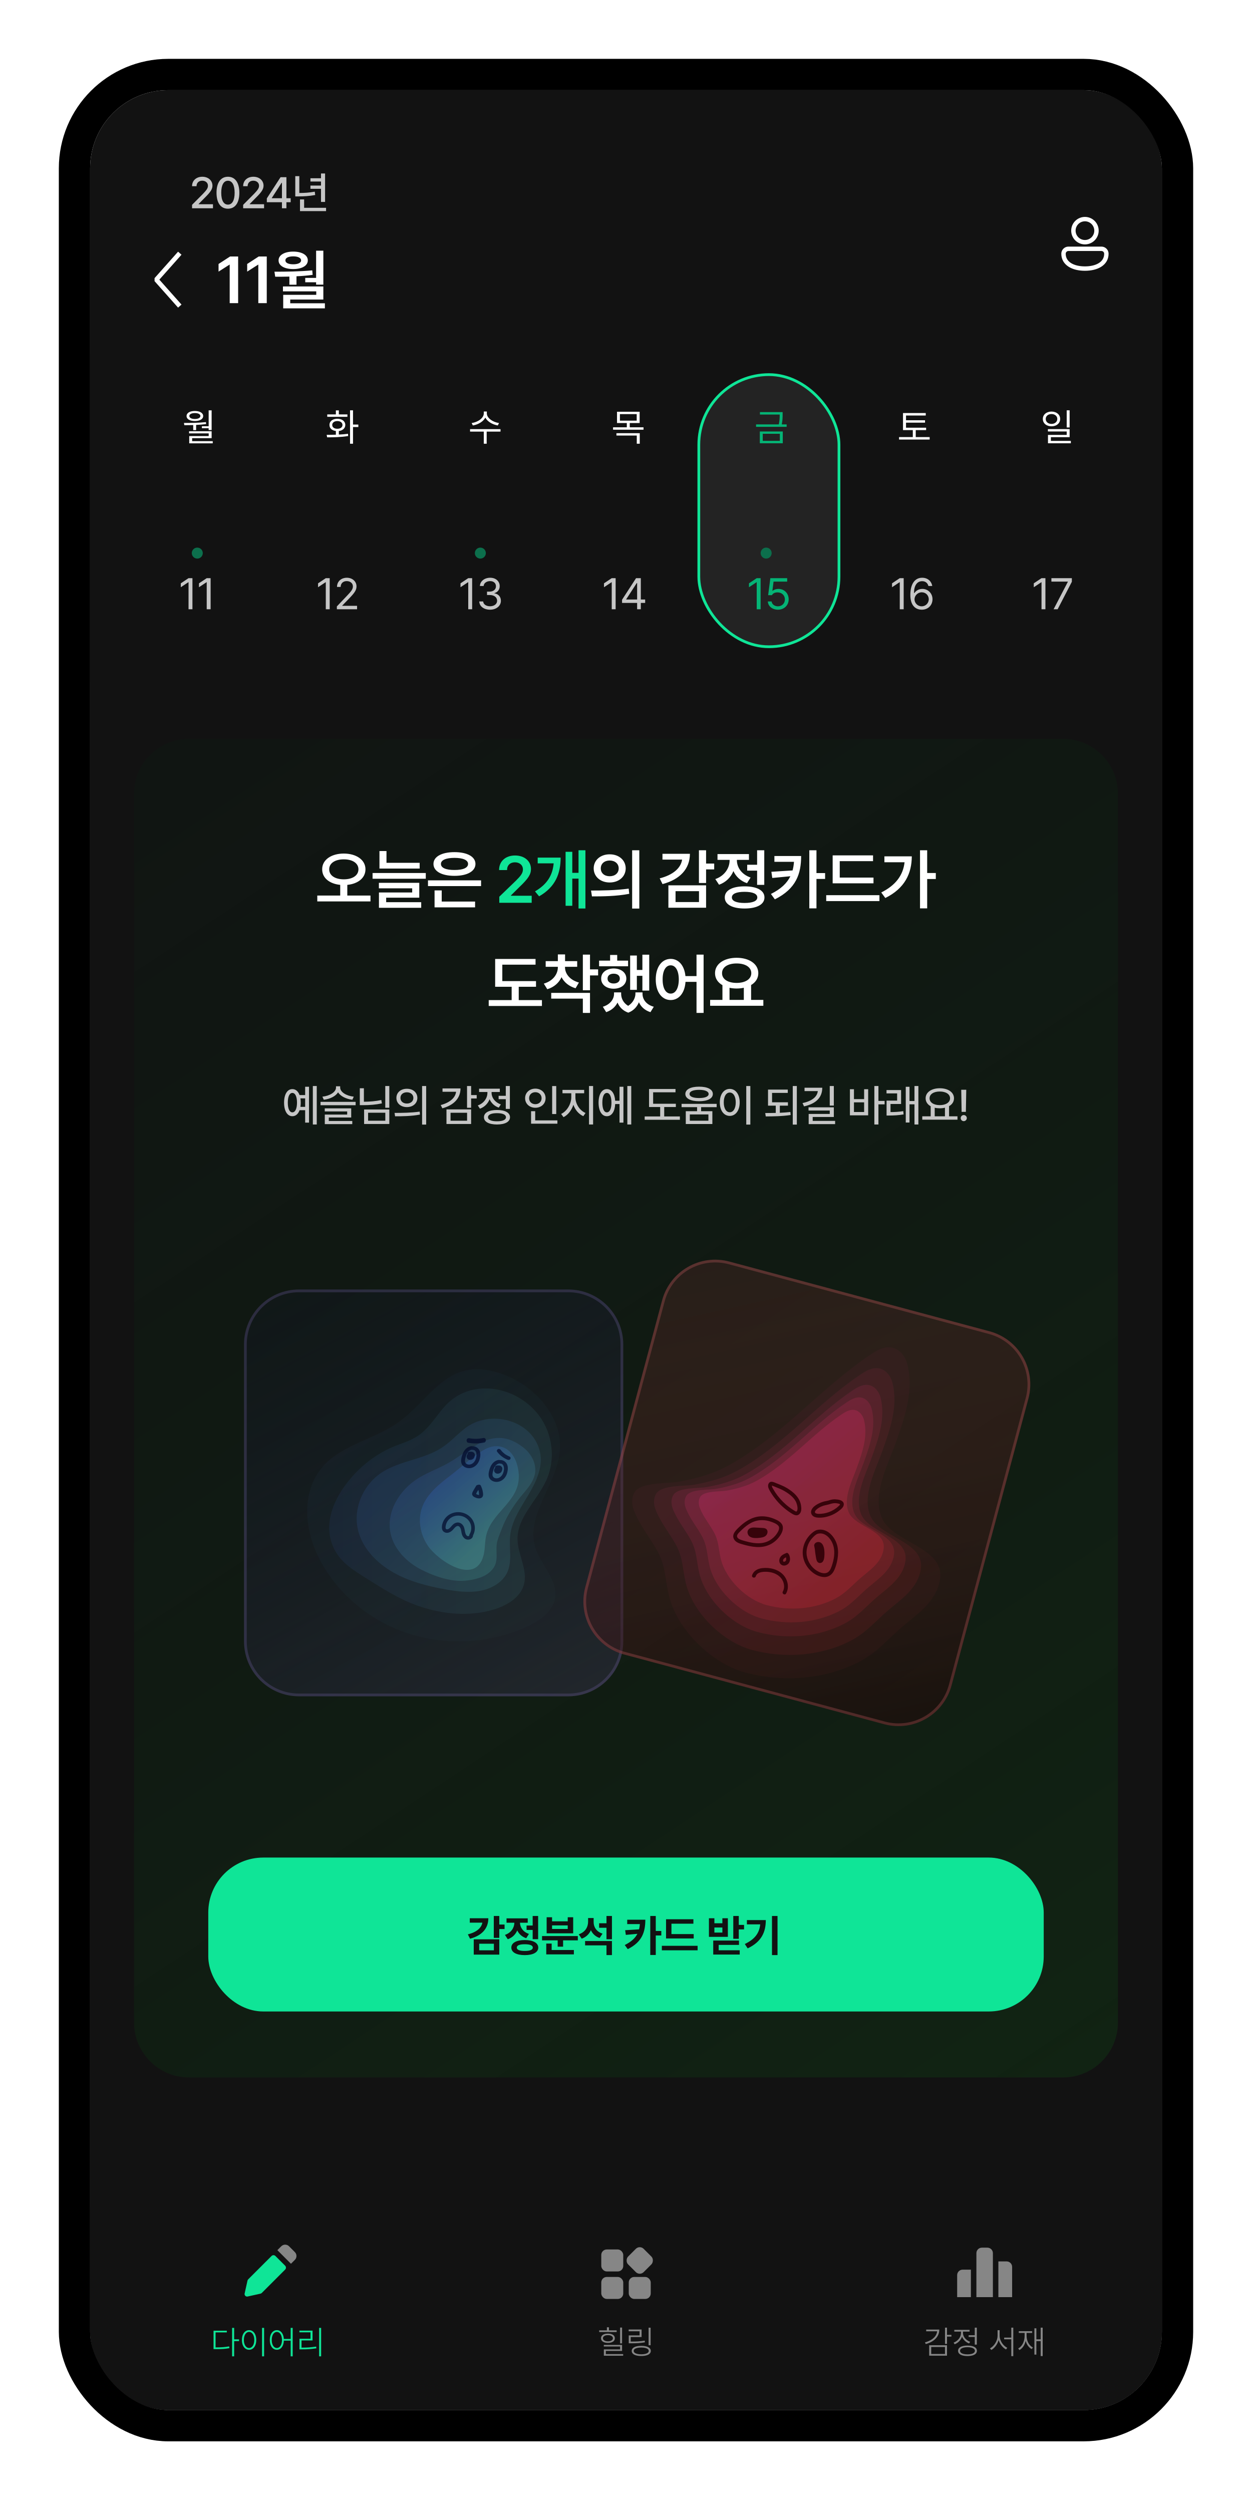 <svg width="264" height="527" viewBox="0 0 264 527" fill="none" xmlns="http://www.w3.org/2000/svg">
<g filter="url(#filter0_d_948_10043)">
<g clip-path="url(#clip0_948_10043)">
<rect x="11" y="15" width="226" height="489.087" rx="16.484" fill="#121212"/>
<rect width="226" height="42.882" transform="translate(11 461.205)" fill="#121212"/>
<path d="M52.127 473.655L50.078 471.607C49.851 471.38 49.484 471.38 49.258 471.607L44.34 476.524C44.262 476.603 44.208 476.701 44.184 476.809L43.584 479.519C43.545 479.695 43.599 479.879 43.727 480.007C43.854 480.134 44.038 480.188 44.214 480.149L46.924 479.549C47.032 479.525 47.131 479.471 47.209 479.393L52.127 474.475C52.353 474.249 52.353 473.882 52.127 473.655Z" fill="#0FE597"/>
<path d="M51.306 469.558C51.759 469.105 52.493 469.105 52.946 469.558L54.175 470.787C54.627 471.24 54.627 471.974 54.175 472.426L53.355 473.246L50.487 470.377L51.306 469.558Z" fill="#868686"/>
<path d="M41.373 492.765H40.942V486.762H41.373V492.765ZM42.408 489.55H41.268V489.18H42.408V489.55ZM37.492 490.878C38.085 490.88 38.594 490.865 39.02 490.833C39.448 490.802 39.881 490.744 40.32 490.66L40.378 491.037C39.93 491.119 39.492 491.174 39.064 491.204C38.636 491.233 38.112 491.247 37.492 491.244H37.03V490.878H37.492ZM39.825 487.716H37.455V491.037H37.03V487.357H39.825V487.716ZM47.688 492.765H47.257V486.762H47.688V492.765ZM44.524 487.241C44.818 487.241 45.08 487.327 45.308 487.499C45.537 487.669 45.715 487.91 45.841 488.222C45.97 488.535 46.035 488.899 46.035 489.316C46.035 489.728 45.97 490.09 45.841 490.402C45.715 490.715 45.537 490.956 45.308 491.125C45.08 491.295 44.818 491.38 44.524 491.38C44.23 491.38 43.968 491.295 43.739 491.125C43.511 490.956 43.332 490.715 43.203 490.402C43.074 490.09 43.01 489.728 43.01 489.316C43.01 488.899 43.074 488.535 43.203 488.222C43.332 487.91 43.511 487.669 43.739 487.499C43.968 487.327 44.23 487.241 44.524 487.241ZM44.524 487.618C44.311 487.618 44.121 487.69 43.953 487.835C43.786 487.978 43.656 488.177 43.563 488.433C43.47 488.689 43.424 488.983 43.424 489.316C43.424 489.642 43.47 489.934 43.563 490.192C43.656 490.448 43.786 490.647 43.953 490.789C44.121 490.932 44.311 491.003 44.524 491.003C44.737 491.003 44.926 490.932 45.091 490.789C45.258 490.647 45.389 490.448 45.481 490.192C45.574 489.934 45.621 489.642 45.621 489.316C45.621 488.983 45.574 488.689 45.481 488.433C45.389 488.177 45.26 487.978 45.094 487.835C44.929 487.69 44.739 487.618 44.524 487.618ZM50.378 487.241C50.667 487.241 50.923 487.327 51.145 487.499C51.367 487.669 51.54 487.91 51.664 488.222C51.791 488.535 51.855 488.899 51.855 489.316C51.855 489.728 51.791 490.09 51.664 490.402C51.54 490.715 51.367 490.956 51.145 491.125C50.923 491.295 50.667 491.38 50.378 491.38C50.09 491.38 49.833 491.295 49.607 491.125C49.383 490.956 49.207 490.715 49.081 490.402C48.956 490.09 48.894 489.728 48.894 489.316C48.894 488.899 48.956 488.535 49.081 488.222C49.207 487.91 49.383 487.669 49.607 487.499C49.833 487.327 50.09 487.241 50.378 487.241ZM50.378 487.618C50.169 487.618 49.983 487.69 49.817 487.835C49.654 487.978 49.528 488.177 49.437 488.433C49.346 488.689 49.301 488.983 49.301 489.316C49.301 489.642 49.346 489.934 49.437 490.192C49.528 490.448 49.654 490.647 49.817 490.789C49.983 490.932 50.169 491.003 50.378 491.003C50.586 491.003 50.773 490.932 50.938 490.789C51.103 490.647 51.23 490.448 51.318 490.192C51.409 489.934 51.454 489.642 51.454 489.316C51.454 488.983 51.409 488.689 51.318 488.433C51.23 488.177 51.103 487.978 50.938 487.835C50.775 487.69 50.588 487.618 50.378 487.618ZM53.715 492.765H53.294V486.762H53.715V492.765ZM53.491 489.452H51.705V489.095H53.491V489.452ZM59.715 492.765H59.291V486.762H59.715V492.765ZM55.637 490.925C56.18 490.925 56.689 490.909 57.162 490.878C57.637 490.846 58.137 490.789 58.663 490.708L58.707 491.071C58.168 491.155 57.658 491.214 57.179 491.248C56.699 491.279 56.185 491.294 55.637 491.292H55.148V490.925H55.637ZM57.905 489.411H55.583V491.068H55.148V489.051H57.474V487.699H55.135V487.34H57.905V489.411Z" fill="#0FE597"/>
<rect x="118.785" y="470.232" width="4.636" height="4.636" rx="1.159" fill="#868686"/>
<rect x="118.785" y="476.027" width="4.636" height="4.636" rx="1.159" fill="#868686"/>
<rect x="124.58" y="476.027" width="4.636" height="4.636" rx="1.159" fill="#868686"/>
<rect x="126.898" y="469.272" width="4.636" height="4.636" rx="1.159" transform="rotate(45 126.898 469.272)" fill="#868686"/>
<path d="M123.171 490.03H122.754V486.693H123.171V490.03ZM123.171 491.623H119.752V492.397H119.331V491.297H122.754V490.689H119.321V490.353H123.171V491.623ZM123.402 492.631H119.331V492.292H123.402V492.631ZM122.03 487.64H118.346V487.287H122.03V487.64ZM120.193 487.966C120.485 487.966 120.741 488.006 120.961 488.085C121.183 488.164 121.352 488.278 121.47 488.428C121.588 488.575 121.647 488.748 121.647 488.947C121.647 489.146 121.588 489.321 121.47 489.47C121.352 489.617 121.183 489.73 120.961 489.81C120.741 489.889 120.485 489.929 120.193 489.929C119.897 489.929 119.639 489.889 119.419 489.81C119.2 489.73 119.03 489.617 118.91 489.47C118.792 489.321 118.733 489.146 118.733 488.947C118.733 488.748 118.792 488.575 118.91 488.428C119.03 488.278 119.2 488.164 119.419 488.085C119.639 488.006 119.897 487.966 120.193 487.966ZM120.193 488.295C119.983 488.291 119.798 488.317 119.64 488.373C119.482 488.428 119.358 488.505 119.27 488.604C119.184 488.702 119.141 488.816 119.141 488.947C119.141 489.076 119.184 489.191 119.27 489.29C119.358 489.388 119.482 489.463 119.64 489.518C119.798 489.572 119.983 489.599 120.193 489.599C120.399 489.599 120.582 489.572 120.74 489.518C120.901 489.463 121.024 489.388 121.11 489.29C121.196 489.191 121.239 489.076 121.239 488.947C121.239 488.816 121.196 488.702 121.11 488.604C121.024 488.505 120.902 488.428 120.744 488.373C120.585 488.317 120.402 488.291 120.193 488.295ZM120.404 487.484H119.973V486.642H120.404V487.484ZM129.191 490.424H128.764V486.723H129.191V490.424ZM125.052 489.647C125.632 489.647 126.14 489.634 126.577 489.609C127.016 489.582 127.471 489.529 127.942 489.45L127.989 489.81C127.503 489.889 127.036 489.943 126.59 489.973C126.145 490 125.632 490.013 125.052 490.013H124.58V489.647H125.052ZM127.287 488.696H124.991V489.857H124.58V488.35H126.865V487.474H124.563V487.107H127.287V488.696ZM127.215 490.553C127.632 490.553 127.991 490.595 128.292 490.679C128.595 490.763 128.827 490.885 128.988 491.046C129.148 491.204 129.229 491.396 129.229 491.623C129.229 491.845 129.148 492.036 128.988 492.197C128.827 492.357 128.596 492.48 128.295 492.563C127.994 492.647 127.634 492.689 127.215 492.689C126.799 492.689 126.44 492.647 126.139 492.563C125.838 492.48 125.607 492.357 125.446 492.197C125.285 492.036 125.205 491.845 125.205 491.623C125.205 491.396 125.285 491.204 125.446 491.046C125.607 490.885 125.838 490.763 126.139 490.679C126.44 490.595 126.799 490.553 127.215 490.553ZM127.215 490.906C126.896 490.906 126.615 490.935 126.373 490.991C126.133 491.048 125.948 491.13 125.816 491.239C125.687 491.346 125.623 491.473 125.623 491.623C125.623 491.768 125.687 491.894 125.816 492.003C125.948 492.112 126.133 492.194 126.373 492.251C126.615 492.31 126.896 492.339 127.215 492.339C127.539 492.339 127.82 492.31 128.057 492.251C128.295 492.194 128.477 492.112 128.604 492.003C128.733 491.894 128.797 491.768 128.797 491.623C128.797 491.473 128.733 491.346 128.604 491.239C128.477 491.13 128.295 491.048 128.057 490.991C127.82 490.935 127.539 490.906 127.215 490.906Z" fill="#868686"/>
<path d="M197.886 471.01C197.886 470.37 198.405 469.851 199.045 469.851H200.204C200.844 469.851 201.363 470.37 201.363 471.01V480.282H197.886V471.01Z" fill="#868686"/>
<path d="M193.829 475.646C193.829 475.006 194.348 474.487 194.988 474.487H196.727V480.282H193.829V475.646Z" fill="#868686"/>
<path d="M202.521 472.749H204.26C204.9 472.749 205.419 473.267 205.419 473.908V480.282H202.521V472.749Z" fill="#868686"/>
<path d="M191.688 490.136H191.264V486.716H191.688V490.136ZM192.619 488.594H191.569V488.238H192.619V488.594ZM190.065 487.12C190.065 487.609 189.951 488.054 189.722 488.455C189.494 488.856 189.167 489.202 188.741 489.494C188.315 489.784 187.806 490.01 187.213 490.173L187.04 489.823C187.576 489.674 188.037 489.477 188.422 489.232C188.807 488.986 189.101 488.697 189.305 488.367C189.511 488.036 189.614 487.677 189.614 487.29V487.12H190.065ZM189.834 487.48H187.301V487.12H189.834V487.48ZM191.688 492.621H187.93V490.428H191.688V492.621ZM188.357 492.265H191.26V490.791H188.357V492.265ZM197.685 488.672H196.248V488.312H197.685V488.672ZM197.973 490.292H197.542V486.716H197.973V490.292ZM196.007 490.496C196.419 490.496 196.775 490.539 197.073 490.625C197.372 490.711 197.6 490.836 197.756 491.001C197.914 491.167 197.994 491.365 197.994 491.596C197.994 491.827 197.914 492.025 197.756 492.19C197.6 492.355 197.372 492.481 197.073 492.567C196.775 492.653 196.419 492.698 196.007 492.703C195.595 492.698 195.24 492.653 194.941 492.567C194.645 492.481 194.416 492.355 194.255 492.19C194.097 492.025 194.018 491.827 194.018 491.596C194.018 491.365 194.097 491.167 194.255 491.001C194.416 490.836 194.645 490.711 194.941 490.625C195.24 490.539 195.595 490.496 196.007 490.496ZM196.007 490.835C195.693 490.835 195.416 490.866 195.179 490.927C194.941 490.988 194.758 491.076 194.629 491.192C194.502 491.307 194.439 491.442 194.439 491.596C194.439 491.747 194.502 491.881 194.629 491.996C194.758 492.11 194.941 492.197 195.179 492.258C195.416 492.319 195.693 492.349 196.007 492.349C196.324 492.349 196.6 492.319 196.836 492.258C197.071 492.197 197.252 492.11 197.379 491.996C197.508 491.881 197.573 491.747 197.573 491.596C197.573 491.442 197.508 491.307 197.379 491.192C197.252 491.076 197.071 490.988 196.836 490.927C196.6 490.866 196.324 490.835 196.007 490.835ZM194.989 487.857C194.989 488.208 194.914 488.541 194.765 488.856C194.617 489.168 194.417 489.442 194.164 489.677C193.91 489.91 193.624 490.09 193.305 490.217L193.08 489.871C193.37 489.764 193.633 489.608 193.868 489.402C194.106 489.196 194.293 488.959 194.428 488.689C194.564 488.42 194.632 488.143 194.632 487.857V487.324H194.989V487.857ZM195.06 487.851C195.06 488.111 195.126 488.364 195.257 488.611C195.388 488.856 195.569 489.073 195.8 489.263C196.031 489.451 196.287 489.596 196.568 489.698L196.34 490.044C196.028 489.926 195.748 489.758 195.501 489.538C195.257 489.316 195.063 489.059 194.921 488.767C194.778 488.475 194.707 488.17 194.707 487.851V487.324H195.06V487.851ZM196.449 487.545H193.23V487.182H196.449V487.545ZM205.453 489.168H203.739V488.815H205.453V489.168ZM202.706 488.411C202.706 488.82 202.63 489.227 202.476 489.63C202.324 490.03 202.119 490.388 201.861 490.703C201.605 491.015 201.328 491.254 201.029 491.419L200.751 491.076C201.029 490.934 201.292 490.722 201.538 490.441C201.785 490.158 201.982 489.838 202.129 489.48C202.276 489.12 202.35 488.764 202.35 488.411V487.253H202.706V488.411ZM202.785 488.411C202.785 488.757 202.859 489.101 203.009 489.443C203.16 489.785 203.358 490.089 203.603 490.356C203.85 490.623 204.112 490.824 204.391 490.957L204.133 491.31C203.827 491.15 203.545 490.919 203.287 490.618C203.029 490.317 202.822 489.974 202.666 489.589C202.512 489.202 202.435 488.809 202.435 488.411V487.253H202.785V488.411ZM205.664 492.72H205.243V486.716H205.664V492.72ZM211.861 492.709H211.443V486.716H211.861V492.709ZM211.616 489.552H210.397V489.178H211.616V489.552ZM210.53 492.397H210.119V486.856H210.53V492.397ZM208.394 488.401C208.394 488.869 208.337 489.301 208.224 489.698C208.113 490.091 207.951 490.437 207.739 490.733C207.526 491.028 207.269 491.263 206.968 491.439L206.696 491.11C206.979 490.954 207.222 490.742 207.426 490.475C207.63 490.208 207.785 489.898 207.891 489.545C208 489.189 208.054 488.808 208.054 488.401V487.643H208.394V488.401ZM208.469 488.401C208.469 488.772 208.522 489.12 208.628 489.446C208.737 489.772 208.891 490.061 209.09 490.312C209.291 490.561 209.53 490.757 209.806 490.9L209.541 491.236C209.247 491.073 208.995 490.851 208.784 490.57C208.574 490.287 208.412 489.961 208.299 489.592C208.188 489.223 208.132 488.826 208.132 488.401V487.643H208.469V488.401ZM209.643 487.827H206.822V487.46H209.643V487.827Z" fill="#868686"/>
<path d="M32.499 39.908V39.183L34.772 36.893C35.487 36.141 35.849 35.724 35.849 35.154C35.849 34.511 35.324 34.095 34.636 34.095C33.912 34.095 33.441 34.556 33.441 35.254H32.499C32.49 34.059 33.405 33.262 34.654 33.262C35.922 33.262 36.791 34.059 36.8 35.127C36.791 35.86 36.447 36.44 35.216 37.653L33.885 39.002V39.057H36.909V39.908H32.499ZM40.063 39.998C38.542 39.998 37.655 38.776 37.655 36.63C37.655 34.502 38.56 33.262 40.063 33.262C41.566 33.262 42.472 34.502 42.472 36.63C42.472 38.776 41.575 39.998 40.063 39.998ZM40.063 39.138C40.951 39.138 41.476 38.269 41.476 36.63C41.476 35 40.942 34.104 40.063 34.104C39.185 34.104 38.651 35 38.651 36.63C38.651 38.269 39.176 39.138 40.063 39.138ZM43.272 39.908V39.183L45.545 36.893C46.26 36.141 46.622 35.724 46.622 35.154C46.622 34.511 46.097 34.095 45.409 34.095C44.685 34.095 44.214 34.556 44.214 35.254H43.272C43.263 34.059 44.178 33.262 45.427 33.262C46.695 33.262 47.564 34.059 47.573 35.127C47.564 35.86 47.22 36.44 45.989 37.653L44.658 39.002V39.057H47.682V39.908H43.272ZM48.265 38.631V37.825L51.162 33.352H52.394V37.789H53.29V38.631H52.394V39.908H51.452V38.631H48.265ZM49.315 37.789H51.452V34.538H51.38L49.315 37.735V37.789ZM60.546 32.574V38.568H59.686V35.806H57.459V35.118H59.686V34.267H57.459V33.579H59.686V32.574H60.546ZM60.755 39.808V40.505H55.259V38.042H56.128V39.808H60.755ZM55.114 33.135V36.684C56.191 36.684 57.214 36.616 58.373 36.404L58.464 37.11C57.178 37.354 56.083 37.4 54.887 37.409H54.263V33.135H55.114Z" fill="#C6C6C6"/>
<path fill-rule="evenodd" clip-rule="evenodd" d="M25.6 54.954L30.271 60.209L29.549 60.851L24.593 55.275L24.593 54.633L29.549 49.057L30.271 49.698L25.6 54.954Z" fill="white"/>
<path d="M42.214 50.075V59.908H40.434V51.799H40.38L38.085 53.266V51.65L40.516 50.075H42.214ZM48.249 50.075V59.908H46.47V51.799H46.416L44.121 53.266V51.65L46.552 50.075H48.249ZM60.18 48.852V56.01H58.658V55.507H56.363V54.584H58.658V48.852H60.18ZM49.871 53.28C52.248 53.28 55.209 53.253 57.844 52.995L57.925 53.945C56.805 54.102 55.65 54.197 54.516 54.244V56.023H53.022V54.312C51.969 54.339 50.958 54.346 50.034 54.339L49.871 53.28ZM60.18 56.39V59.147H53.199V59.935H60.506V61.008H51.718V58.156H58.686V57.422H51.664V56.39H60.18ZM53.837 49.042C55.657 49.042 56.906 49.776 56.906 50.889C56.906 52.03 55.657 52.723 53.837 52.723C51.976 52.723 50.74 52.03 50.74 50.889C50.74 49.776 51.976 49.042 53.837 49.042ZM53.837 50.047C52.805 50.047 52.166 50.373 52.18 50.889C52.166 51.406 52.805 51.718 53.837 51.718C54.842 51.718 55.494 51.406 55.494 50.889C55.494 50.373 54.842 50.047 53.837 50.047Z" fill="white"/>
<path d="M220.774 41.844C220.036 41.844 219.329 42.137 218.807 42.659C218.285 43.181 217.992 43.888 217.992 44.626C217.992 45.364 218.285 46.071 218.807 46.593C219.329 47.114 220.036 47.407 220.774 47.407C221.512 47.407 222.219 47.114 222.741 46.593C223.262 46.071 223.555 45.364 223.555 44.626C223.555 43.888 223.262 43.181 222.741 42.659C222.219 42.137 221.512 41.844 220.774 41.844ZM218.688 44.626C218.688 44.072 218.908 43.542 219.299 43.151C219.69 42.759 220.221 42.54 220.774 42.54C221.327 42.54 221.858 42.759 222.249 43.151C222.64 43.542 222.86 44.072 222.86 44.626C222.86 45.179 222.64 45.71 222.249 46.101C221.858 46.492 221.327 46.712 220.774 46.712C220.221 46.712 219.69 46.492 219.299 46.101C218.908 45.71 218.688 45.179 218.688 44.626ZM217.303 48.103C217.12 48.102 216.939 48.137 216.769 48.207C216.6 48.276 216.446 48.379 216.316 48.508C216.186 48.637 216.083 48.791 216.013 48.96C215.942 49.129 215.906 49.31 215.906 49.493C215.906 50.669 216.486 51.556 217.391 52.134C218.282 52.702 219.484 52.97 220.774 52.97C222.064 52.97 223.266 52.702 224.157 52.134C225.062 51.557 225.642 50.669 225.642 49.493C225.642 49.125 225.495 48.771 225.234 48.51C224.973 48.249 224.62 48.103 224.251 48.103H217.303ZM216.602 49.493C216.602 49.109 216.913 48.798 217.303 48.798H224.251C224.435 48.798 224.612 48.871 224.743 49.002C224.873 49.132 224.946 49.309 224.946 49.493C224.946 50.404 224.514 51.082 223.783 51.547C223.039 52.022 221.98 52.275 220.774 52.275C219.567 52.275 218.509 52.022 217.765 51.547C217.035 51.081 216.602 50.404 216.602 49.493Z" fill="white" stroke="white" stroke-width="0.232"/>
<path d="M20.271 163.349C20.271 156.948 25.46 151.759 31.861 151.759H216.138C222.539 151.759 227.728 156.948 227.728 163.349V422.379C227.728 428.78 222.539 433.969 216.138 433.969H31.861C25.46 433.969 20.271 428.78 20.271 422.379V163.349Z" fill="url(#paint0_linear_948_10043)" fill-opacity="0.8"/>
<rect x="35.918" y="387.61" width="176.164" height="32.451" rx="11.59" fill="#0FE597"/>
<path d="M97.282 399.929V401.731H98.395V402.682H97.282V404.538H96.123V399.929H97.282ZM94.973 400.409C94.964 402.591 93.588 404.067 91.116 404.719L90.654 403.805C92.501 403.347 93.52 402.433 93.714 401.333H91.061V400.409H94.973ZM97.282 404.846V408.069H91.894V404.846H97.282ZM93.044 405.779V407.164H96.141V405.779H93.044ZM105.471 399.929V404.819H104.321V402.872H103.035V401.939H104.321V399.929H105.471ZM102.655 405C104.411 405.009 105.489 405.588 105.498 406.593C105.489 407.589 104.411 408.178 102.655 408.178C100.898 408.178 99.821 407.589 99.821 406.593C99.821 405.588 100.898 405.009 102.655 405ZM102.655 405.887C101.559 405.887 100.971 406.114 100.971 406.593C100.971 407.064 101.559 407.3 102.655 407.3C103.75 407.3 104.348 407.064 104.348 406.593C104.348 406.114 103.75 405.887 102.655 405.887ZM103.28 400.427V401.351H101.641C101.668 402.311 102.247 403.28 103.533 403.705L102.963 404.611C102.053 404.316 101.428 403.719 101.07 402.972C100.704 403.814 100.047 404.493 99.069 404.828L98.472 403.913C99.825 403.461 100.432 402.383 100.464 401.351H98.807V400.427H103.28ZM113.841 404.158V405.063H110.735V406.394H109.594V405.063H106.298V404.158H113.841ZM113.008 407.101V408.024H107.186V405.742H108.326V407.101H113.008ZM108.408 400.192V401.052H111.713V400.192H112.863V403.578H107.267V400.192H108.408ZM108.408 402.664H111.713V401.912H108.408V402.664ZM117.176 401.215C117.167 402.238 117.747 403.234 119.051 403.651L118.435 404.565C117.548 404.266 116.945 403.673 116.597 402.926C116.23 403.741 115.592 404.38 114.659 404.71L114.034 403.787C115.411 403.343 115.999 402.265 116.008 401.143V400.355H117.176V401.215ZM121.034 405.208V408.169H119.884V406.123H115.374V405.208H121.034ZM121.034 399.929V404.837H119.884V402.41H118.335V401.46H119.884V399.929H121.034ZM128.076 400.717C128.067 403.261 127.451 405.38 124.373 406.919L123.739 406.05C125.115 405.367 125.935 404.601 126.401 403.687L123.965 403.913L123.821 402.926L126.754 402.745C126.836 402.401 126.895 402.03 126.926 401.641H124.255V400.717H128.076ZM130.276 399.929V403.089H131.444V404.04H130.276V408.151H129.117V399.929H130.276ZM138.275 403.741V404.665H132.444V400.618H138.212V401.55H133.585V403.741H138.275ZM139.099 406.213V407.164H131.557V406.213H139.099ZM147.781 399.929V401.804H148.894V402.754H147.781V404.737H146.622V399.929H147.781ZM142.638 400.409V401.46H144.322V400.409H145.481V404.33H141.488V400.409H142.638ZM142.638 403.424H144.322V402.356H142.638V403.424ZM147.826 405.109V406.023H143.543V407.155H147.98V408.06H142.393V405.109H147.826ZM155.951 399.929V408.169H154.783V399.929H155.951ZM153.479 400.79C153.479 403.289 152.601 405.362 149.658 406.756L149.052 405.833C151.18 404.828 152.117 403.524 152.302 401.695H149.495V400.79H153.479Z" fill="#121212"/>
<g filter="url(#filter1_b_948_10043)">
<path d="M43.451 279.441C43.451 273.04 48.64 267.852 55.041 267.852H111.831C118.231 267.852 123.42 273.04 123.42 279.441V342.026C123.42 348.427 118.231 353.616 111.831 353.616H55.041C48.64 353.616 43.451 348.427 43.451 342.026V279.441Z" fill="url(#paint1_linear_948_10043)"/>
<path d="M43.741 279.441C43.741 273.2 48.8 268.141 55.041 268.141H111.831C118.071 268.141 123.131 273.2 123.131 279.441V342.026C123.131 348.267 118.071 353.326 111.831 353.326H55.041C48.8 353.326 43.741 348.267 43.741 342.026V279.441Z" stroke="#695D97" stroke-opacity="0.31" stroke-width="0.579"/>
</g>
<g filter="url(#filter2_d_948_10043)">
<path d="M76.248 293.347C71.29 296.991 64.412 298.151 60.287 302.617C55.551 307.75 56.074 315.711 59.113 321.884C62.754 329.284 69.64 335.21 77.787 337.949C85.934 340.687 95.239 340.208 103.029 336.654C105.75 335.412 108.519 333.489 109.034 330.676C109.724 326.86 106.036 323.658 104.877 319.939C102.759 313.1 109.447 306.598 110.05 299.497C110.74 291.289 102.894 283.837 94.604 282.505C85.918 281.106 82.34 288.873 76.256 293.339L76.248 293.347Z" fill="url(#paint2_linear_948_10043)"/>
<path d="M85.603 290.366C83.861 292.398 82.459 294.753 80.242 296.302C78.42 297.574 76.259 298.055 74.263 298.981C72.141 299.959 70.185 301.253 68.459 302.788C64.087 306.655 59.978 313.013 61.902 318.858C63.082 322.432 65.703 324.215 68.815 326.156C72.545 328.474 76.045 330.814 80.289 332.273C85.381 334.026 91.067 334.553 96.222 332.965C98.938 332.13 101.662 330.475 102.438 327.864C103.388 324.674 101.123 321.409 101.123 318.083C101.123 313.517 105.241 310.011 107.165 305.82C109.201 301.388 108.583 295.956 105.605 292.037C100.862 285.784 91.035 284.031 85.611 290.366H85.603Z" fill="url(#paint3_linear_948_10043)"/>
<path d="M89.924 294.898C88.273 296.225 86.839 297.813 85.045 298.962C81.362 301.318 76.524 301.624 72.793 303.92C68.409 306.62 66.217 312.093 67.644 316.82C68.712 320.37 71.565 323.278 74.937 325.187C78.309 327.096 82.175 328.087 86.049 328.773C88.425 329.191 90.872 329.504 93.24 329.064C95.607 328.624 97.911 327.327 98.915 325.269C100.103 322.838 99.274 319.997 99.585 317.342C99.944 314.203 101.865 311.452 103.499 308.693C105.133 305.934 106.568 302.787 105.842 299.707C104.264 292.981 95.193 290.67 89.931 294.898H89.924Z" fill="url(#paint4_linear_948_10043)"/>
<path d="M87.344 301.636C85.11 303.06 82.501 303.899 80.244 305.293C76.167 307.804 73.375 312.504 74.364 316.986C75.09 320.299 77.755 323.05 80.93 324.646C83.108 325.748 85.7 326.7 88.181 326.917C89.833 327.067 91.748 326.805 93.287 326.25C94.675 325.756 95.952 324.804 96.446 323.492C96.893 322.308 96.654 321.026 96.694 319.797C96.734 318.47 97.316 317.293 97.779 316.057C98.194 314.955 98.696 313.89 99.286 312.864C99.861 311.859 100.507 310.9 101.201 309.963C102.541 308.149 104.416 306.523 104.807 304.341C105.174 302.288 104.057 300.174 102.358 298.847C96.478 294.268 92.354 298.465 87.36 301.636H87.344Z" fill="url(#paint5_linear_948_10043)"/>
<path d="M84.534 306.715C83.068 308.022 81.785 309.478 81.088 311.238C80.011 313.985 80.573 317.178 82.276 319.636C84.399 322.696 92.09 327.931 93.904 321.79C94.276 320.535 94.213 319.198 94.419 317.906C95.29 312.485 101.69 310.421 101.389 304.577C101.263 302.067 100.067 298.881 97.057 298.584C96.035 298.48 94.997 298.799 94.118 299.297C91.639 300.678 89.468 302.839 87.235 304.547C86.324 305.245 85.397 305.958 84.534 306.723V306.715Z" fill="url(#paint6_linear_948_10043)"/>
<g opacity="0.7">
<path d="M90.618 300.079C90.618 300.079 90.618 300.131 90.618 300.161L90.637 300.064C90.618 300.153 90.581 300.235 90.534 300.324L90.581 300.235C90.524 300.339 90.458 300.443 90.421 300.554C90.383 300.665 90.383 300.769 90.402 300.888C90.449 301.14 90.637 301.377 90.966 301.444C91.343 301.518 91.747 301.348 91.926 301.081C91.991 300.977 92.038 300.866 92.067 300.747C92.104 300.628 92.142 300.495 92.123 300.369C92.104 300.19 92.038 300.02 91.869 299.894C91.775 299.827 91.672 299.775 91.549 299.745C91.427 299.716 91.296 299.716 91.173 299.745C91.06 299.76 90.948 299.842 90.891 299.916C90.835 299.998 90.806 300.116 90.844 300.205C90.882 300.294 90.948 300.383 91.06 300.428C91.173 300.48 91.296 300.487 91.427 300.465H91.446C91.446 300.465 91.361 300.465 91.324 300.472C91.352 300.472 91.371 300.472 91.389 300.472L91.267 300.458C91.267 300.458 91.305 300.458 91.314 300.465L91.201 300.428C91.201 300.428 91.258 300.45 91.277 300.465L91.183 300.406C91.183 300.406 91.23 300.435 91.248 300.458L91.173 300.383C91.173 300.383 91.211 300.42 91.22 300.443L91.173 300.354C91.173 300.354 91.192 300.406 91.201 300.435L91.183 300.339C91.183 300.398 91.183 300.45 91.183 300.509L91.201 300.413C91.183 300.532 91.145 300.65 91.089 300.769L91.136 300.68C91.117 300.717 91.089 300.754 91.051 300.791L91.126 300.717C91.126 300.717 91.079 300.762 91.041 300.784L91.136 300.725C91.136 300.725 91.079 300.754 91.051 300.762L91.164 300.725C91.164 300.725 91.107 300.739 91.07 300.747L91.192 300.732C91.192 300.732 91.145 300.732 91.117 300.732L91.239 300.747C91.239 300.747 91.183 300.739 91.164 300.732L91.277 300.769C91.277 300.769 91.239 300.754 91.23 300.747L91.324 300.806C91.324 300.806 91.286 300.777 91.267 300.762L91.343 300.836C91.343 300.836 91.314 300.799 91.296 300.777L91.343 300.866C91.343 300.866 91.314 300.799 91.305 300.762L91.324 300.858C91.324 300.814 91.324 300.762 91.324 300.717L91.305 300.814C91.324 300.732 91.361 300.658 91.399 300.584L91.352 300.673C91.455 300.487 91.559 300.302 91.549 300.094C91.549 299.998 91.502 299.901 91.408 299.834C91.324 299.768 91.192 299.723 91.079 299.723C90.835 299.731 90.6 299.886 90.609 300.094L90.618 300.079Z" fill="#00072A"/>
</g>
<g opacity="0.7">
<path d="M91.334 298.578C90.399 298.699 89.806 299.489 89.53 300.264C89.253 301.04 88.961 302.109 89.692 302.756C90.334 303.328 91.326 303.328 92.041 302.869C92.829 302.365 93.171 301.514 93.268 300.656C93.325 300.182 93.268 299.647 92.968 299.241C92.667 298.834 92.236 298.593 91.716 298.593C91.196 298.593 91.196 299.354 91.716 299.346C92.358 299.346 92.504 300.054 92.472 300.52C92.431 301.1 92.22 301.725 91.748 302.124C91.366 302.447 90.757 302.59 90.326 302.267C90.107 302.101 90.042 301.875 90.05 301.619C90.066 301.296 90.164 300.965 90.253 300.656C90.44 300.039 90.806 299.399 91.553 299.301C91.773 299.271 91.887 299.015 91.838 298.834C91.773 298.616 91.553 298.541 91.334 298.571V298.578Z" fill="#00072A"/>
</g>
<g opacity="0.7">
<path d="M96.413 302.977C96.413 302.977 96.413 303.029 96.413 303.058L96.432 302.962C96.413 303.051 96.376 303.132 96.329 303.221L96.376 303.132C96.319 303.236 96.253 303.34 96.216 303.451C96.178 303.563 96.178 303.667 96.197 303.785C96.244 304.038 96.432 304.275 96.761 304.342C97.137 304.416 97.542 304.245 97.721 303.978C97.786 303.874 97.833 303.763 97.862 303.644C97.899 303.526 97.937 303.392 97.918 303.266C97.899 303.088 97.833 302.917 97.664 302.791C97.57 302.724 97.467 302.673 97.344 302.643C97.222 302.613 97.09 302.613 96.968 302.643C96.855 302.658 96.742 302.739 96.686 302.813C96.63 302.895 96.601 303.014 96.639 303.103C96.677 303.192 96.742 303.281 96.855 303.325C96.968 303.377 97.09 303.385 97.222 303.362H97.241C97.241 303.362 97.156 303.362 97.119 303.37C97.147 303.37 97.166 303.37 97.184 303.37L97.062 303.355C97.062 303.355 97.1 303.355 97.109 303.362L96.996 303.325C96.996 303.325 97.053 303.348 97.072 303.362L96.978 303.303C96.978 303.303 97.025 303.333 97.043 303.355L96.968 303.281C96.968 303.281 97.006 303.318 97.015 303.34L96.968 303.251C96.968 303.251 96.987 303.303 96.996 303.333L96.978 303.236C96.978 303.296 96.978 303.348 96.978 303.407L96.996 303.311C96.978 303.429 96.94 303.548 96.883 303.667L96.93 303.578C96.912 303.615 96.883 303.652 96.846 303.689L96.921 303.615C96.921 303.615 96.874 303.659 96.837 303.681L96.93 303.622C96.93 303.622 96.874 303.652 96.846 303.659L96.959 303.622C96.959 303.622 96.902 303.637 96.865 303.644L96.987 303.629C96.987 303.629 96.94 303.629 96.912 303.629L97.034 303.644C97.034 303.644 96.978 303.637 96.959 303.629L97.072 303.667C97.072 303.667 97.034 303.652 97.025 303.644L97.119 303.704C97.119 303.704 97.081 303.674 97.062 303.659L97.137 303.733C97.137 303.733 97.109 303.696 97.09 303.674L97.137 303.763C97.137 303.763 97.109 303.696 97.1 303.659L97.119 303.756C97.119 303.711 97.119 303.659 97.119 303.615L97.1 303.711C97.119 303.629 97.156 303.555 97.194 303.481L97.147 303.57C97.25 303.385 97.354 303.199 97.344 302.992C97.344 302.895 97.297 302.799 97.203 302.732C97.119 302.665 96.987 302.621 96.874 302.621C96.63 302.628 96.394 302.784 96.404 302.992L96.413 302.977Z" fill="#00072A"/>
</g>
<g opacity="0.7">
<path d="M97.129 301.475C96.194 301.596 95.601 302.386 95.325 303.161C95.048 303.937 94.756 305.006 95.487 305.653C96.129 306.225 97.121 306.225 97.836 305.766C98.624 305.262 98.966 304.411 99.063 303.553C99.12 303.079 99.063 302.544 98.762 302.138C98.462 301.731 98.031 301.49 97.511 301.49C96.991 301.49 96.991 302.251 97.511 302.243C98.153 302.243 98.299 302.951 98.267 303.417C98.226 303.997 98.015 304.622 97.543 305.021C97.161 305.344 96.552 305.487 96.121 305.164C95.902 304.998 95.837 304.772 95.845 304.516C95.861 304.193 95.959 303.861 96.048 303.553C96.235 302.936 96.6 302.296 97.348 302.198C97.568 302.168 97.681 301.912 97.633 301.731C97.568 301.513 97.348 301.438 97.129 301.468V301.475Z" fill="#00072A"/>
</g>
<g opacity="0.7">
<path d="M93.921 296.837C92.941 297.053 91.911 297.072 90.923 296.886C90.697 296.846 90.471 296.954 90.404 297.23C90.345 297.466 90.471 297.79 90.697 297.839C91.844 298.045 92.991 298.036 94.139 297.79C94.365 297.741 94.49 297.426 94.432 297.181C94.365 296.905 94.139 296.787 93.912 296.837H93.921Z" fill="#00072A"/>
</g>
<g opacity="0.7">
<path d="M96.816 299.711C97.348 300.449 98.116 301.048 99.014 301.417C99.224 301.502 99.494 301.471 99.608 301.279C99.712 301.11 99.669 300.841 99.451 300.756C99.25 300.672 99.049 300.58 98.866 300.472C98.779 300.418 98.683 300.364 98.596 300.311C98.578 300.303 98.57 300.295 98.561 300.288L98.596 300.311C98.596 300.311 98.535 300.272 98.517 300.257C98.474 300.226 98.43 300.195 98.395 300.165C98.229 300.042 98.081 299.903 97.933 299.757C97.898 299.719 97.863 299.688 97.828 299.65C97.811 299.627 97.784 299.604 97.767 299.581C97.793 299.619 97.802 299.619 97.767 299.581C97.697 299.496 97.636 299.419 97.575 299.335C97.453 299.166 97.183 299.081 96.982 299.197C96.79 299.304 96.694 299.542 96.825 299.719L96.816 299.711Z" fill="#00072A"/>
</g>
<g opacity="0.7">
<path d="M91.651 317.535C92.442 316.224 92.242 314.517 91.098 313.447C89.953 312.378 88.264 312.173 86.896 312.905C86.213 313.272 85.698 313.865 85.414 314.561C85.16 315.169 84.953 316.217 85.637 316.649C86.32 317.081 87.035 316.685 87.488 316.202C87.741 315.931 87.972 315.572 88.34 315.425C88.686 315.294 88.955 315.55 89.085 315.836C89.278 316.239 89.262 316.707 89.393 317.132C89.508 317.499 89.715 317.85 90.053 318.077C90.698 318.51 91.728 318.173 91.743 317.359C91.751 316.891 90.983 316.891 90.975 317.359C90.975 317.506 90.752 317.565 90.629 317.535C90.376 317.484 90.222 317.184 90.153 316.971C89.953 316.385 89.999 315.74 89.6 315.22C89.201 314.7 88.602 314.51 88.002 314.766C87.403 315.023 87.165 315.594 86.666 315.946C86.52 316.048 86.266 316.151 86.09 316.048C85.867 315.916 85.967 315.462 86.005 315.257C86.121 314.678 86.443 314.151 86.919 313.777C87.856 313.03 89.224 313.03 90.215 313.682C91.39 314.458 91.705 315.997 90.998 317.162C90.752 317.572 91.413 317.938 91.659 317.528L91.651 317.535Z" fill="#00072A"/>
</g>
<g opacity="0.7">
<path d="M92.403 306.921C92.173 307.316 91.926 307.705 91.713 308.108C91.594 308.334 91.492 308.581 91.585 308.835C91.662 309.047 91.849 309.217 92.079 309.323C92.463 309.514 93.05 309.69 93.467 309.478C93.953 309.231 93.885 308.687 93.825 308.284C93.749 307.783 93.595 307.316 93.365 306.85C93.28 306.68 92.957 306.631 92.786 306.723C92.573 306.836 92.539 307.027 92.633 307.203C92.616 307.168 92.658 307.253 92.658 307.26C92.675 307.295 92.692 307.33 92.71 307.366C92.744 307.443 92.778 307.528 92.803 307.606C92.863 307.761 92.905 307.917 92.939 308.079C92.948 308.115 92.957 308.157 92.965 308.192C92.965 308.207 92.982 308.298 92.974 308.249C92.99 308.334 92.999 308.418 92.999 308.503C92.999 308.581 93.008 308.659 93.008 308.729C93.008 308.758 93.008 308.793 93.008 308.821C93.008 308.835 93.008 308.849 93.008 308.871C93.008 308.835 93.008 308.835 93.008 308.871C93.008 308.871 92.982 308.92 93.008 308.885C93.033 308.849 93.008 308.885 92.999 308.899C93.008 308.892 93.033 308.871 93.033 308.864C93.067 308.821 93.016 308.885 93.016 308.871C93.016 308.871 93.084 308.842 93.033 308.864C92.99 308.878 93.042 308.864 93.059 308.864C93.042 308.864 93.016 308.864 92.999 308.864C92.939 308.864 93.05 308.878 92.999 308.864C92.914 308.842 92.837 308.828 92.752 308.8C92.718 308.786 92.684 308.779 92.65 308.765C92.727 308.793 92.624 308.751 92.599 308.743C92.565 308.729 92.531 308.715 92.505 308.701C92.488 308.694 92.471 308.687 92.463 308.673C92.463 308.673 92.514 308.708 92.48 308.68C92.471 308.673 92.403 308.609 92.428 308.645C92.454 308.68 92.428 308.645 92.428 308.63C92.403 308.588 92.428 308.616 92.428 308.63C92.428 308.63 92.42 308.567 92.42 308.602C92.42 308.638 92.42 308.574 92.42 308.574C92.42 308.623 92.428 308.539 92.437 308.517C92.463 308.44 92.48 308.418 92.531 308.334C92.744 307.973 92.948 307.613 93.161 307.253C93.254 307.083 93.221 306.864 93.008 306.772C92.82 306.687 92.531 306.723 92.428 306.899L92.403 306.921Z" fill="#00072A"/>
</g>
</g>
<g filter="url(#filter3_b_948_10043)">
<path d="M131.608 270.159C133.264 263.976 139.62 260.307 145.802 261.964L200.657 276.662C206.84 278.318 210.509 284.674 208.852 290.856L192.654 351.308C190.997 357.491 184.642 361.16 178.46 359.504L123.605 344.805C117.422 343.149 113.753 336.794 115.41 330.611L131.608 270.159Z" fill="url(#paint7_linear_948_10043)"/>
<path d="M131.888 270.234C133.503 264.206 139.699 260.628 145.727 262.243L200.582 276.942C206.61 278.557 210.187 284.753 208.572 290.781L192.374 351.233C190.759 357.262 184.563 360.839 178.535 359.224L123.68 344.525C117.652 342.91 114.074 336.714 115.69 330.686L131.888 270.234Z" stroke="#C75D5F" stroke-opacity="0.31" stroke-width="0.579"/>
</g>
<g filter="url(#filter4_d_948_10043)">
<path d="M181.999 277.725C180.505 277.611 179.054 278.46 177.787 279.313C167.308 286.361 159.184 296.398 148.045 302.569C144.734 304.403 141.121 305.399 137.416 306.069C135.18 306.472 129.519 306.096 128.167 308.219C127.434 309.373 127.497 310.894 128.001 312.164C129.193 315.2 131.24 317.682 132.832 320.486C134.709 323.792 134.504 326.484 135.338 329.981C137.069 337.268 144.38 344.373 151.474 346.273C159.37 348.389 168.152 347.791 175.471 344.039C179.32 342.068 181.648 339.091 184.871 336.399C188.127 333.681 191.848 331.134 192.533 326.612C193.555 319.914 182.629 318.91 180.324 313.801C178.106 308.885 181.521 302.537 183.174 297.896C185.058 292.6 187.093 286.88 185.617 281.216C185.202 279.616 184.027 278.1 182.409 277.779C182.273 277.752 182.135 277.731 181.999 277.725Z" fill="url(#paint8_linear_948_10043)"/>
<path d="M179.352 282.121C178.058 282.024 176.803 282.757 175.704 283.496C166.623 289.604 159.584 298.306 149.929 303.652C147.058 305.241 143.93 306.106 140.716 306.682C138.781 307.028 133.869 306.704 132.701 308.544C132.064 309.545 132.121 310.859 132.557 311.963C133.592 314.593 135.365 316.741 136.744 319.177C138.37 322.042 138.196 324.374 138.914 327.405C140.414 333.72 146.751 339.878 152.9 341.525C159.741 343.358 167.355 342.841 173.696 339.589C177.03 337.879 179.046 335.299 181.84 332.969C184.634 330.638 187.888 328.405 188.483 324.483C189.368 318.68 179.9 317.81 177.905 313.378C175.981 309.119 178.94 303.615 180.375 299.596C182.009 295.006 183.772 290.051 182.488 285.14C182.128 283.754 181.108 282.443 179.704 282.164C179.587 282.143 179.469 282.126 179.349 282.115L179.352 282.121Z" fill="url(#paint9_linear_948_10043)"/>
<path d="M177.238 285.64C176.104 285.557 175.001 286.197 174.038 286.85C166.073 292.209 159.901 299.833 151.435 304.526C148.918 305.918 146.172 306.675 143.355 307.184C141.656 307.491 137.352 307.207 136.327 308.815C135.771 309.689 135.819 310.847 136.199 311.814C137.107 314.118 138.659 316.002 139.872 318.138C141.301 320.653 141.142 322.698 141.776 325.353C143.091 330.892 148.648 336.294 154.038 337.738C160.038 339.346 166.715 338.89 172.274 336.036C175.198 334.539 176.965 332.276 179.416 330.232C181.867 328.188 184.72 326.231 185.242 322.791C186.018 317.7 177.718 316.939 175.966 313.053C174.281 309.317 176.873 304.493 178.131 300.963C179.562 296.938 181.106 292.59 179.987 288.29C179.668 287.074 178.778 285.925 177.544 285.682C177.442 285.659 177.338 285.647 177.233 285.639L177.238 285.64Z" fill="url(#paint10_linear_948_10043)"/>
<path d="M175.655 288.281C174.642 288.204 173.655 288.778 172.792 289.36C165.67 294.152 160.147 300.978 152.571 305.173C150.318 306.421 147.865 307.099 145.343 307.553C143.822 307.826 139.971 307.572 139.057 309.015C138.561 309.797 138.601 310.831 138.943 311.695C139.756 313.759 141.146 315.446 142.226 317.352C143.501 319.601 143.364 321.432 143.93 323.808C145.104 328.762 150.078 333.593 154.904 334.886C160.27 336.324 166.243 335.914 171.219 333.366C173.834 332.026 175.416 329.999 177.609 328.173C179.802 326.346 182.355 324.591 182.82 321.518C183.514 316.963 176.088 316.282 174.522 312.809C173.012 309.469 175.336 305.151 176.458 301.994C177.74 298.394 179.12 294.503 178.115 290.653C177.834 289.565 177.034 288.538 175.932 288.319C175.84 288.299 175.745 288.289 175.655 288.281Z" fill="url(#paint11_linear_948_10043)"/>
<path d="M174.306 290.911C173.408 290.844 172.54 291.354 171.778 291.866C165.487 296.098 160.607 302.125 153.919 305.831C151.93 306.935 149.765 307.531 147.539 307.932C146.196 308.171 142.796 307.95 141.99 309.223C141.549 309.913 141.59 310.829 141.888 311.589C142.606 313.413 143.831 314.897 144.79 316.586C145.916 318.571 145.796 320.186 146.296 322.289C147.334 326.664 151.723 330.929 155.986 332.072C160.726 333.342 166.001 332.98 170.395 330.731C172.704 329.544 174.102 327.76 176.04 326.141C177.978 324.523 180.229 322.978 180.644 320.265C181.256 316.245 174.699 315.644 173.316 312.573C171.983 309.623 174.034 305.809 175.026 303.022C176.159 299.842 177.376 296.409 176.492 293.006C176.243 292.044 175.539 291.139 174.563 290.944C174.481 290.927 174.402 290.916 174.317 290.909L174.306 290.911Z" fill="url(#paint12_linear_948_10043)"/>
<g clip-path="url(#clip1_948_10043)">
<path d="M159.855 308.101C160.816 308.689 161.9 309.488 162.28 310.601C162.426 311.028 162.559 311.567 162.449 312.017C162.42 312.133 162.377 312.301 162.246 312.338C162.151 312.365 162.027 312.279 161.946 312.236C161.801 312.156 161.659 312.065 161.518 311.975C160.517 311.336 159.615 310.553 158.829 309.662C158.447 309.229 158.095 308.77 157.778 308.288C157.626 308.056 157.479 307.818 157.342 307.576C157.236 307.391 157.114 307.214 157.091 306.998C157.086 306.947 157.107 306.858 157.101 306.838C157.064 306.71 157.143 306.866 157.095 306.836C157.085 306.848 157.075 306.856 157.061 306.862C157.022 306.873 157.027 306.872 157.074 306.858C157.074 306.858 157.253 306.929 157.309 306.952C157.487 307.027 157.664 307.097 157.843 307.168C158.534 307.441 159.215 307.716 159.856 308.099C160.301 308.365 160.709 307.666 160.264 307.4C159.564 306.981 158.809 306.686 158.052 306.387C157.544 306.186 156.792 305.765 156.411 306.416C156.13 306.898 156.356 307.471 156.603 307.908C156.955 308.532 157.359 309.123 157.804 309.684C158.705 310.824 159.794 311.81 161.009 312.603C161.562 312.964 162.314 313.453 162.899 312.856C163.352 312.391 163.318 311.671 163.228 311.081C162.972 309.397 161.648 308.244 160.266 307.399C159.824 307.128 159.416 307.826 159.858 308.098L159.855 308.101Z" fill="#37030A"/>
<path d="M168.926 310.046C168.642 310.127 168.35 310.153 168.063 310.229C167.753 310.312 167.454 310.424 167.161 310.555C166.645 310.787 166.093 311.104 165.722 311.54C165.351 311.977 165.177 312.55 165.514 313.04C165.811 313.473 166.352 313.607 166.847 313.633C167.906 313.689 168.989 313.427 169.946 312.98C170.42 312.759 170.862 312.478 171.273 312.155C171.685 311.832 172.19 311.438 172.238 310.894C172.3 310.155 171.529 309.9 170.941 309.818C170.608 309.771 170.274 309.756 169.938 309.792C169.582 309.83 169.266 309.945 168.926 310.048C168.431 310.198 168.638 310.98 169.138 310.827C169.578 310.692 169.964 310.567 170.431 310.579C170.654 310.585 170.872 310.612 171.089 310.665C171.179 310.687 171.414 310.725 171.441 310.829C171.471 310.944 171.183 311.168 171.119 311.23C170.975 311.363 170.826 311.493 170.669 311.612C170.35 311.851 170.008 312.057 169.651 312.231C168.956 312.57 168.182 312.775 167.412 312.82C167.078 312.839 166.689 312.869 166.372 312.73C166.018 312.574 166.154 312.255 166.371 312.026C166.702 311.679 167.167 311.425 167.605 311.239C168.104 311.025 168.623 310.976 169.137 310.829C169.651 310.682 169.426 309.908 168.925 310.05L168.926 310.046Z" fill="#37030A"/>
<path d="M154.377 313.383C152.636 313.599 151.239 314.577 150.009 315.779C149.383 316.39 148.595 317.217 149.077 318.153C149.444 318.866 150.323 319.1 151.034 319.301C152.846 319.811 154.766 320.163 156.553 319.356C157.314 319.012 158.003 318.47 158.522 317.814C159.042 317.157 159.531 316.328 159.369 315.47C159.207 314.613 158.247 314.161 157.507 313.862C156.512 313.461 155.452 313.265 154.379 313.384C154.162 313.407 153.979 313.557 153.978 313.791C153.979 313.992 154.166 314.216 154.383 314.193C155.242 314.098 156.09 314.204 156.904 314.496C157.421 314.68 158.054 314.898 158.424 315.326C158.851 315.819 158.413 316.573 158.115 317.018C157.733 317.589 157.211 318.067 156.62 318.415C155.233 319.231 153.642 319.12 152.135 318.758C151.722 318.658 151.313 318.546 150.905 318.427C150.622 318.342 150.343 318.247 150.093 318.086C149.887 317.953 149.707 317.754 149.734 317.489C149.772 317.123 150.109 316.819 150.352 316.575C151.472 315.451 152.758 314.396 154.381 314.194C154.596 314.168 154.783 314.024 154.781 313.787C154.781 313.588 154.594 313.36 154.377 313.385L154.377 313.383Z" fill="#37030A"/>
<path d="M166.49 316.263C166.062 316.42 165.67 316.74 165.336 317.046C164.967 317.385 164.645 317.784 164.382 318.212C163.864 319.057 163.57 320.056 163.579 321.048C163.596 322.719 164.467 324.294 165.79 325.279C166.441 325.765 167.247 326.123 168.067 326.157C168.967 326.193 169.704 325.7 170.121 324.913C170.53 324.14 170.768 323.226 170.916 322.366C171.063 321.505 171.096 320.551 170.898 319.658C170.461 317.689 168.692 315.637 166.49 316.263C165.992 316.404 166.201 317.184 166.702 317.042C168.296 316.588 169.56 318.057 170.003 319.437C170.469 320.894 170.174 322.476 169.685 323.888C169.471 324.509 169.149 325.197 168.437 325.327C167.789 325.444 167.102 325.155 166.562 324.824C165.436 324.135 164.641 322.938 164.433 321.631C164.288 320.732 164.468 319.782 164.88 318.975C165.091 318.561 165.357 318.176 165.679 317.842C165.954 317.555 166.325 317.181 166.704 317.042C167.187 316.864 166.98 316.082 166.492 316.263L166.49 316.263Z" fill="#37030A"/>
<path d="M166.4 319.487C166.401 319.515 166.408 319.544 166.414 319.57C166.457 319.783 166.521 320.003 166.544 320.218C166.563 320.412 166.568 320.61 166.595 320.804C166.667 321.331 166.753 321.857 166.868 322.375C166.902 322.529 166.953 322.702 167.094 322.769C167.232 322.837 167.409 322.767 167.507 322.647C167.606 322.527 167.644 322.37 167.675 322.217C167.805 321.536 167.8 320.831 167.661 320.154C167.592 319.819 167.478 319.47 167.203 319.267C167.003 319.119 166.733 319.149 166.526 319.274C166.467 319.31 166.416 319.368 166.403 319.438C166.399 319.453 166.401 319.471 166.401 319.485L166.4 319.487Z" fill="#37030A"/>
<path d="M165.997 319.49C166.034 319.827 166.134 320.144 166.16 320.482C166.187 320.849 166.244 321.212 166.303 321.575C166.36 321.915 166.406 322.271 166.507 322.601C166.615 322.951 166.884 323.232 167.27 323.197C168.092 323.124 168.143 322.022 168.165 321.398C168.186 320.774 168.133 320 167.834 319.415C167.652 319.061 167.325 318.781 166.914 318.767C166.474 318.752 166.021 319.021 165.997 319.49C165.986 319.709 166.194 319.892 166.402 319.892C166.63 319.89 166.792 319.703 166.803 319.484C166.698 319.619 166.687 319.658 166.771 319.601C166.77 319.584 166.786 319.578 166.821 319.586C166.844 319.579 166.91 319.576 166.913 319.577C166.984 319.592 167.044 319.664 167.088 319.732C167.223 319.938 167.266 320.205 167.306 320.444C167.402 321.018 167.404 321.663 167.26 322.232C167.258 322.239 167.193 322.398 167.194 322.4C167.19 322.391 167.218 322.39 167.223 322.395C167.253 322.399 167.28 322.413 167.305 322.436C167.315 322.454 167.314 322.451 167.3 322.426C167.304 322.411 167.274 322.35 167.266 322.319C167.184 321.996 167.129 321.663 167.074 321.332C167.025 321.026 166.984 320.722 166.96 320.414C166.946 320.234 166.927 320.055 166.891 319.878C166.875 319.799 166.856 319.72 166.838 319.642C166.829 319.604 166.819 319.564 166.811 319.524C166.799 319.458 166.796 319.447 166.8 319.486C166.777 319.27 166.629 319.084 166.396 319.084C166.195 319.085 165.972 319.274 165.995 319.492L165.997 319.49Z" fill="#37030A"/>
<path d="M155.075 316.206C154.533 316.178 153.988 316.143 153.445 316.118C153.043 316.101 152.546 316.137 152.381 316.505C152.257 316.78 152.409 317.116 152.654 317.29C152.898 317.464 153.208 317.508 153.508 317.521C153.971 317.544 154.436 317.51 154.89 317.418C155.108 317.374 155.33 317.314 155.504 317.177C155.728 317 155.896 316.514 155.609 316.313C155.5 316.238 155.36 316.221 155.227 316.215C155.177 316.212 155.126 316.211 155.076 316.208L155.075 316.206Z" fill="#37030A"/>
<path d="M155.073 315.801C154.676 315.781 154.279 315.756 153.882 315.735C153.56 315.718 153.238 315.69 152.917 315.738C152.596 315.786 152.289 315.922 152.097 316.197C151.887 316.496 151.9 316.883 152.059 317.2C152.417 317.915 153.335 317.958 154.031 317.927C154.387 317.911 154.748 317.868 155.095 317.785C155.442 317.702 155.753 317.555 155.958 317.263C156.133 317.012 156.221 316.653 156.119 316.36C155.958 315.896 155.505 315.823 155.071 315.801C154.853 315.79 154.67 315.999 154.67 316.208C154.671 316.437 154.857 316.597 155.075 316.61C155.163 316.614 155.267 316.607 155.352 316.632C155.416 316.649 155.396 316.662 155.351 316.612C155.385 316.651 155.341 316.643 155.353 316.607C155.346 316.632 155.358 316.65 155.354 316.601C155.356 316.618 155.356 316.635 155.355 316.651C155.354 316.711 155.373 316.587 155.356 316.647C155.347 316.682 155.338 316.716 155.329 316.751C155.309 316.81 155.36 316.696 155.329 316.751C155.321 316.765 155.312 316.782 155.303 316.798C155.295 316.815 155.285 316.827 155.275 316.843C155.257 316.872 155.321 316.82 155.267 316.849C155.267 316.849 155.228 316.885 155.252 316.864C155.282 316.839 155.217 316.886 155.219 316.887C155.18 316.908 155.145 316.93 155.108 316.945C154.987 316.992 154.855 317.017 154.728 317.042C154.486 317.088 154.242 317.113 153.998 317.123C153.754 317.133 153.492 317.14 153.25 317.094C153.139 317.072 153.029 317.045 152.93 316.987C152.851 316.941 152.824 316.917 152.779 316.836C152.754 316.789 152.733 316.752 152.744 316.674C152.739 316.698 152.759 316.655 152.759 316.657C152.784 316.617 152.76 316.653 152.752 316.659C152.752 316.659 152.826 316.591 152.798 316.613C152.764 316.637 152.899 316.56 152.835 316.589C152.873 316.572 152.913 316.562 152.953 316.552C153.036 316.532 153.094 316.525 153.214 316.521C153.833 316.503 154.462 316.579 155.081 316.611C155.299 316.621 155.482 316.413 155.482 316.204C155.48 315.975 155.294 315.814 155.077 315.802L155.073 315.801Z" fill="#37030A"/>
<path d="M160.144 321.087C159.733 321.255 159.293 321.432 158.994 321.779C158.711 322.107 158.564 322.553 158.671 322.984C158.782 323.441 159.211 323.752 159.676 323.735C160.104 323.717 160.529 323.473 160.731 323.086C161.005 322.561 160.921 321.973 160.702 321.447C160.621 321.252 160.32 321.192 160.152 321.3C159.948 321.43 159.916 321.643 160.004 321.853C159.967 321.765 160.011 321.878 160.019 321.903C160.034 321.942 160.046 321.983 160.056 322.024C160.066 322.064 160.076 322.104 160.085 322.147C160.087 322.162 160.089 322.177 160.094 322.193C160.106 322.24 160.088 322.122 160.094 322.197C160.101 322.281 160.105 322.361 160.099 322.445C160.096 322.455 160.091 322.504 160.093 322.507C160.086 322.501 160.11 322.411 160.093 322.49C160.083 322.529 160.076 322.569 160.062 322.607C160.06 322.615 160.049 322.656 160.042 322.665C160.076 322.63 160.068 322.609 160.046 322.649C160.029 322.684 160.009 322.717 159.99 322.751C159.966 322.793 159.968 322.745 160.011 322.727C160.004 322.73 159.981 322.761 159.978 322.765C159.954 322.79 159.93 322.81 159.905 322.833C159.853 322.882 159.923 322.813 159.929 322.816C159.929 322.816 159.893 322.84 159.888 322.845C159.86 322.863 159.829 322.878 159.8 322.893C159.751 322.919 159.806 322.871 159.825 322.883C159.823 322.882 159.777 322.899 159.779 322.9C159.745 322.911 159.706 322.916 159.672 322.926C159.634 322.938 159.712 322.917 159.715 322.92C159.711 322.919 159.675 322.924 159.666 322.924C159.639 322.925 159.596 322.914 159.571 322.922C159.63 322.906 159.653 322.937 159.608 322.925C159.592 322.921 159.579 322.917 159.563 322.913C159.553 322.91 159.528 322.897 159.519 322.899C159.545 322.896 159.607 322.946 159.544 322.906C159.532 322.898 159.518 322.886 159.503 322.882C159.469 322.869 159.535 322.903 159.537 322.91C159.536 322.906 159.47 322.842 159.468 322.841C159.495 322.842 159.515 322.915 159.486 322.865C159.48 322.851 159.471 322.838 159.462 322.825C159.458 322.816 159.447 322.788 159.442 322.782C159.463 322.796 159.471 322.869 159.454 322.8C159.45 322.784 159.445 322.731 159.434 322.719C159.459 322.749 159.441 322.803 159.44 322.752C159.44 322.736 159.438 322.72 159.438 322.704C159.438 322.681 159.451 322.625 159.441 322.606C159.444 322.613 159.422 322.708 159.438 322.641C159.443 322.621 159.447 322.599 159.451 322.579C159.459 322.546 159.468 322.515 159.479 322.482C159.507 322.393 159.446 322.541 159.48 322.478C159.496 322.449 159.51 322.419 159.528 322.391C159.536 322.376 159.546 322.362 159.556 322.35C159.595 322.287 159.506 322.404 159.546 322.362C159.578 322.329 159.606 322.295 159.639 322.264C159.653 322.251 159.668 322.236 159.683 322.223C159.692 322.215 159.757 322.159 159.711 322.197C159.671 322.232 159.719 322.193 159.73 322.183C159.75 322.168 159.771 322.154 159.791 322.141C159.829 322.116 159.868 322.093 159.907 322.072C159.986 322.026 160.069 321.987 160.153 321.949C160.195 321.931 160.236 321.911 160.278 321.895C160.266 321.9 160.2 321.928 160.266 321.9C160.294 321.889 160.322 321.877 160.35 321.866C160.451 321.824 160.534 321.779 160.591 321.679C160.642 321.592 160.664 321.464 160.633 321.368C160.573 321.181 160.348 321.001 160.138 321.085L160.144 321.087Z" fill="#37030A"/>
<path d="M153.68 325.996C153.928 325.194 154.91 325.058 155.622 325.045C156.448 325.03 157.298 325.18 158.03 325.58C158.683 325.934 159.223 326.483 159.478 327.194C159.717 327.857 159.732 328.587 159.384 329.216C159.133 329.672 159.826 330.08 160.079 329.624C160.793 328.336 160.434 326.697 159.453 325.655C158.348 324.48 156.548 324.077 154.991 324.28C154.078 324.399 153.194 324.849 152.903 325.786C152.749 326.283 153.526 326.491 153.68 325.994L153.68 325.996Z" fill="#37030A"/>
</g>
</g>
<path d="M58.791 224.954V233.067H57.967V224.954H58.791ZM57.161 225.108V232.669H56.346V230.052H55.169C54.879 230.858 54.34 231.324 53.648 231.319C52.588 231.329 51.9 230.215 51.9 228.458C51.9 226.702 52.588 225.597 53.648 225.606C54.34 225.602 54.874 226.063 55.169 226.865H56.346V225.108H57.161ZM53.648 226.412C53.05 226.412 52.688 227.163 52.688 228.458C52.688 229.753 53.05 230.505 53.648 230.505C54.245 230.505 54.625 229.753 54.625 228.458C54.625 227.163 54.245 226.412 53.648 226.412ZM55.35 227.562C55.391 227.838 55.413 228.137 55.413 228.458C55.413 228.775 55.391 229.074 55.35 229.346H56.346V227.562H55.35ZM63.729 225.28C63.729 226.222 65.014 227.028 66.599 227.2L66.3 227.852C64.974 227.684 63.81 227.118 63.285 226.285C62.764 227.118 61.601 227.684 60.279 227.852L59.98 227.2C61.565 227.028 62.85 226.222 62.85 225.28V225.009H63.729V225.28ZM66.988 228.295V229.002H59.591V228.295H66.988ZM66.056 229.663V231.591H61.329V232.325H66.282V232.986H60.487V230.975H65.205V230.314H60.478V229.663H66.056ZM74.091 224.954V229.536H73.24V224.954H74.091ZM68.731 225.425V228.268C70.039 228.259 71.189 228.164 72.407 227.906L72.524 228.621C71.184 228.893 69.962 228.992 68.54 228.992H67.87V225.425H68.731ZM74.091 229.907V232.958H68.776V229.907H74.091ZM69.618 230.586V232.27H73.249V230.586H69.618ZM77.798 225.534C79.083 225.525 79.998 226.321 80.007 227.462C79.998 228.603 79.083 229.4 77.798 229.4C76.521 229.4 75.579 228.603 75.588 227.462C75.579 226.321 76.521 225.525 77.798 225.534ZM77.798 226.276C77.01 226.276 76.43 226.747 76.439 227.462C76.43 228.178 77.01 228.648 77.798 228.648C78.585 228.648 79.165 228.178 79.165 227.462C79.165 226.747 78.585 226.276 77.798 226.276ZM81.863 224.954V233.085H81.003V224.954H81.863ZM75.199 230.622C76.675 230.622 78.721 230.604 80.496 230.351L80.559 230.975C78.721 231.329 76.756 231.338 75.308 231.338L75.199 230.622ZM91.341 224.954V226.865H92.518V227.58H91.341V229.536H90.481V224.954H91.341ZM89.105 225.461C89.096 227.544 87.692 229.002 85.275 229.653L84.931 228.965C86.868 228.454 88.014 227.435 88.172 226.167H85.311V225.461H89.105ZM91.341 229.88V232.958H86.144V229.88H91.341ZM87.004 230.595V232.27H90.49V230.595H87.004ZM99.512 224.954V229.78H98.652V227.725H97.14V227.019H98.652V224.954H99.512ZM96.796 230.007C98.498 230.007 99.539 230.568 99.539 231.537C99.539 232.506 98.498 233.058 96.796 233.067C95.094 233.058 94.043 232.506 94.052 231.537C94.043 230.568 95.094 230.007 96.796 230.007ZM96.796 230.677C95.61 230.677 94.903 230.984 94.903 231.537C94.903 232.08 95.61 232.397 96.796 232.388C97.982 232.397 98.688 232.08 98.688 231.537C98.688 230.984 97.982 230.677 96.796 230.677ZM95.655 226.385C95.655 227.417 96.388 228.413 97.611 228.829L97.167 229.509C96.257 229.192 95.587 228.544 95.238 227.743C94.881 228.653 94.17 229.382 93.201 229.735L92.748 229.047C94.007 228.612 94.777 227.517 94.777 226.394V226.213H93.02V225.516H97.393V226.213H95.655V226.385ZM109.289 224.963V230.858H108.429V224.963H109.289ZM109.534 232.198V232.895H103.983V230.26H104.852V232.198H109.534ZM104.889 225.506C106.111 225.506 107.044 226.34 107.044 227.517C107.044 228.712 106.111 229.536 104.889 229.536C103.666 229.536 102.725 228.712 102.725 227.517C102.725 226.34 103.666 225.506 104.889 225.506ZM104.889 226.258C104.128 226.258 103.567 226.774 103.567 227.517C103.567 228.277 104.128 228.784 104.889 228.784C105.631 228.784 106.202 228.277 106.202 227.517C106.202 226.774 105.631 226.258 104.889 226.258ZM113.331 227.345C113.331 228.703 114.218 230.106 115.468 230.64L114.997 231.31C114.042 230.889 113.281 229.998 112.906 228.911C112.53 230.07 111.765 231.057 110.823 231.519L110.325 230.84C111.547 230.269 112.453 228.739 112.462 227.345V226.484H110.606V225.769H115.178V226.484H113.331V227.345ZM117.062 224.954V233.067H116.201V224.954H117.062ZM125.106 224.954V233.067H124.282V224.954H125.106ZM123.458 225.108V232.669H122.634V228.757H121.719C121.647 230.342 120.968 231.329 119.963 231.319C118.903 231.329 118.215 230.215 118.215 228.458C118.215 226.702 118.903 225.597 119.963 225.606C120.95 225.597 121.62 226.534 121.719 228.06H122.634V225.108H123.458ZM119.963 226.412C119.374 226.412 119.012 227.163 119.012 228.458C119.012 229.753 119.374 230.505 119.963 230.505C120.56 230.505 120.931 229.753 120.931 228.458C120.931 227.163 120.56 226.412 119.963 226.412ZM134.511 228.694V229.382H132.058V231.365H135.362V232.071H127.938V231.365H131.206V229.382H128.861V225.579H134.439V226.276H129.722V228.694H134.511ZM139.413 225.09C141.197 225.09 142.311 225.66 142.311 226.638C142.311 227.589 141.197 228.159 139.413 228.159C137.639 228.159 136.516 227.589 136.516 226.638C136.516 225.66 137.639 225.09 139.413 225.09ZM139.413 225.76C138.164 225.76 137.394 226.077 137.403 226.638C137.394 227.182 138.164 227.489 139.413 227.489C140.654 227.489 141.424 227.182 141.424 226.638C141.424 226.077 140.654 225.76 139.413 225.76ZM142.211 230.26V232.967H136.607V230.26H138.988V229.409H135.719V228.712H143.117V229.409H139.839V230.26H142.211ZM137.458 230.948V232.27H141.378V230.948H137.458ZM150.219 224.954V233.085H149.359V224.954H150.219ZM145.882 225.561C147.086 225.561 147.974 226.665 147.974 228.404C147.974 230.151 147.086 231.256 145.882 231.256C144.66 231.256 143.781 230.151 143.781 228.404C143.781 226.665 144.66 225.561 145.882 225.561ZM145.882 226.33C145.13 226.33 144.614 227.127 144.614 228.404C144.614 229.69 145.13 230.486 145.882 230.486C146.624 230.486 147.141 229.69 147.141 228.404C147.141 227.127 146.624 226.33 145.882 226.33ZM158.149 228.386V229.092H156.438V230.595C157.189 230.559 157.945 230.509 158.656 230.432L158.719 231.066C156.936 231.338 155.007 231.356 153.468 231.365L153.359 230.649C154.043 230.649 154.799 230.645 155.578 230.622V229.092H153.948V225.706H158.113V226.403H154.799V228.386H158.149ZM160.023 224.954V233.085H159.163V224.954H160.023ZM167.823 224.954V229.083H166.963V224.954H167.823ZM165.387 225.316C165.378 227.444 163.993 228.703 161.539 229.246L161.222 228.549C163.255 228.123 164.314 227.213 164.445 226.023H161.648V225.316H165.387ZM167.823 229.445V231.482H163.368V232.306H168.094V232.986H162.517V230.84H166.963V230.124H162.49V229.445H167.823ZM177.229 224.954V228.096H178.532V228.82H177.229V233.067H176.368V224.954H177.229ZM172.068 225.633V227.716H174.213V225.633H175.065V231.138H171.216V225.633H172.068ZM172.068 230.432H174.213V228.395H172.068V230.432ZM182.004 225.805V228.739H179.777V230.45C180.659 230.446 181.492 230.405 182.466 230.251L182.538 230.939C181.406 231.138 180.51 231.166 179.496 231.175H178.944V228.033H181.171V226.512H178.934V225.805H182.004ZM185.653 224.954V233.067H184.829V228.811H183.779V232.65H182.991V225.117H183.779V228.114H184.829V224.954H185.653ZM193.896 231.338V232.053H186.471V231.338H188.246V229.219C187.581 228.852 187.178 228.268 187.178 227.544C187.178 226.267 188.427 225.425 190.166 225.425C191.913 225.425 193.163 226.267 193.163 227.544C193.163 228.259 192.773 228.834 192.121 229.201V231.338H193.896ZM190.166 226.113C188.889 226.113 188.011 226.665 188.011 227.544C188.011 228.413 188.889 228.983 190.166 228.983C191.433 228.983 192.33 228.413 192.33 227.544C192.33 226.665 191.433 226.113 190.166 226.113ZM189.097 231.338H191.252V229.527C190.922 229.613 190.555 229.653 190.166 229.653C189.785 229.653 189.423 229.613 189.097 229.536V231.338ZM195.747 225.742L195.665 230.405H194.769L194.687 225.742H195.747ZM195.222 232.361C194.869 232.361 194.57 232.071 194.579 231.718C194.57 231.365 194.869 231.075 195.222 231.075C195.566 231.075 195.865 231.365 195.865 231.718C195.865 232.071 195.566 232.361 195.222 232.361Z" fill="#C6C6C6"/>
<path d="M64.486 175.947C67.12 175.947 69.063 177.264 69.063 179.261C69.063 181.101 67.48 182.33 65.233 182.548V184.802H70.122V186.038H58.904V184.802H63.739V182.548C61.504 182.33 59.922 181.101 59.936 179.261C59.922 177.264 61.864 175.947 64.486 175.947ZM64.486 177.169C62.693 177.156 61.403 177.97 61.416 179.261C61.403 180.592 62.693 181.379 64.486 181.379C66.305 181.379 67.582 180.592 67.582 179.261C67.582 177.97 66.305 177.156 64.486 177.169ZM80.49 177.903V179.111H72.015V175.417H73.496V177.903H80.49ZM81.781 180.048V181.257H70.562V180.048H81.781ZM80.409 182.113V185.25H73.428V186.201H80.816V187.383H71.907V184.15H78.915V183.281H71.893V182.113H80.409ZM93.439 181.597V182.806H82.248V181.597H93.439ZM92.176 186.065V187.288H83.633V183.716H85.141V186.065H92.176ZM87.83 175.648C90.505 175.648 92.244 176.585 92.257 178.133C92.244 179.695 90.505 180.646 87.83 180.646C85.154 180.646 83.402 179.695 83.402 178.133C83.402 176.585 85.154 175.648 87.83 175.648ZM87.83 176.857C86.051 176.857 84.964 177.319 84.978 178.133C84.964 178.962 86.051 179.424 87.83 179.41C89.623 179.424 90.696 178.962 90.696 178.133C90.696 177.319 89.623 176.857 87.83 176.857ZM120.556 176.11C122.499 176.096 123.925 177.332 123.938 179.071C123.925 180.823 122.499 182.045 120.556 182.045C118.628 182.045 117.188 180.823 117.188 179.071C117.188 177.332 118.628 176.096 120.556 176.11ZM120.556 177.414C119.483 177.414 118.682 178.052 118.682 179.071C118.682 180.103 119.483 180.728 120.556 180.728C121.643 180.728 122.458 180.103 122.458 179.071C122.458 178.052 121.643 177.414 120.556 177.414ZM126.804 175.254V187.546H125.296V175.254H126.804ZM116.631 183.743C118.845 183.743 121.915 183.716 124.563 183.335L124.685 184.435C121.928 184.965 118.981 184.979 116.821 184.979L116.631 183.743ZM140.886 175.254V178.052H142.597V179.288H140.886V182.154H139.378V175.254H140.886ZM137.477 176.001C137.463 179.193 135.371 181.407 131.704 182.385L131.107 181.176C133.952 180.442 135.568 178.996 135.833 177.223H131.691V176.001H137.477ZM140.886 182.643V187.369H132.94V182.643H140.886ZM134.448 183.879V186.174H139.392V183.879H134.448ZM153.155 175.254V182.548H151.648V179.546H149.556V178.31H151.648V175.254H153.155ZM148.999 182.86C151.607 182.86 153.196 183.716 153.196 185.196C153.196 186.676 151.607 187.532 148.999 187.532C146.405 187.532 144.816 186.676 144.83 185.196C144.816 183.716 146.405 182.86 148.999 182.86ZM148.999 184.014C147.288 184.014 146.324 184.422 146.324 185.196C146.324 185.957 147.288 186.364 148.999 186.364C150.711 186.364 151.688 185.957 151.688 185.196C151.688 184.422 150.711 184.014 148.999 184.014ZM147.383 177.359C147.383 178.853 148.375 180.361 150.276 180.999L149.515 182.194C148.15 181.733 147.179 180.795 146.65 179.641C146.106 180.952 145.081 181.997 143.621 182.52L142.833 181.325C144.803 180.646 145.848 178.989 145.848 177.373V177.278H143.295V176.055H149.923V177.278H147.383V177.359ZM160.929 176.463C160.929 180.171 159.911 183.349 155.388 185.603L154.56 184.463C156.685 183.41 157.948 182.188 158.661 180.728L154.845 181.094L154.655 179.79L159.123 179.505C159.279 178.935 159.374 178.33 159.422 177.685H155.293V176.463H160.929ZM164.162 175.254V180.062H165.982V181.298H164.162V187.505H162.654V175.254H164.162ZM176.187 181.013V182.222H167.576V176.327H176.092V177.549H169.07V181.013H176.187ZM177.437 184.721V185.97H166.218V184.721H177.437ZM187.506 175.254V180.048H189.326V181.312H187.506V187.505H185.999V175.254H187.506ZM184.26 176.531C184.26 180.144 182.766 183.308 178.678 185.318L177.822 184.15C180.81 182.663 182.427 180.571 182.739 177.78H178.488V176.531H184.26ZM105.022 202.836V204.031H101.382V206.843H106.271V208.079H95.053V206.843H99.888V204.031H96.411V198.164H104.927V199.373H97.918V202.836H105.022ZM111.139 199.916C111.139 201.261 112.13 202.605 114.072 203.135L113.366 204.344C111.961 203.936 110.955 203.081 110.405 202.008C109.862 203.189 108.844 204.113 107.404 204.548L106.67 203.366C108.599 202.809 109.631 201.383 109.631 199.916V199.821H107.064V198.626H109.631V197.213H111.152V198.626H113.706V199.821H111.139V199.916ZM116.409 197.254V200.364H118.12V201.641H116.409V204.765H114.901V197.254H116.409ZM116.409 205.322V209.546H114.901V206.53H108.232V205.322H116.409ZM128.896 197.268V204.833H127.456V201.723H126.288V204.683H124.875V197.444H126.288V200.487H127.456V197.268H128.896ZM124.441 198.517V199.712H118.329V198.517H120.651V197.322H122.145V198.517H124.441ZM121.398 200.174C122.96 200.188 124.061 201.03 124.074 202.307C124.061 203.57 122.96 204.439 121.398 204.439C119.864 204.439 118.75 203.57 118.764 202.307C118.75 201.03 119.864 200.188 121.398 200.174ZM121.398 201.274C120.638 201.274 120.108 201.641 120.108 202.307C120.108 202.945 120.624 203.339 121.398 203.339C122.173 203.339 122.702 202.945 122.702 202.307C122.702 201.641 122.173 201.274 121.398 201.274ZM122.974 205.512C122.974 206.463 123.429 207.44 124.454 208.052C125.493 207.4 125.976 206.367 125.989 205.512V205.213H127.483V205.512C127.483 206.68 128.257 207.807 129.86 208.242L129.154 209.383C127.952 209.002 127.15 208.242 126.723 207.291C126.335 208.228 125.616 209.063 124.482 209.491C123.327 209.084 122.6 208.296 122.213 207.359C121.765 208.255 120.964 208.996 119.823 209.383L119.117 208.242C120.692 207.766 121.48 206.612 121.48 205.512V205.213H122.974V205.512ZM133.424 198.151C135.088 198.151 136.317 199.536 136.534 201.777H138.87V197.254H140.364V209.546H138.87V202.999H136.548C136.385 205.369 135.135 206.829 133.424 206.829C131.577 206.829 130.273 205.159 130.273 202.483C130.273 199.835 131.577 198.151 133.424 198.151ZM133.424 199.509C132.405 199.509 131.712 200.609 131.726 202.483C131.712 204.371 132.405 205.471 133.424 205.471C134.442 205.471 135.121 204.371 135.135 202.483C135.121 200.609 134.442 199.509 133.424 199.509ZM152.96 206.802V208.038H141.741V206.802H144.335V203.692C143.357 203.135 142.767 202.259 142.773 201.166C142.76 199.21 144.688 197.92 147.323 197.92C149.972 197.92 151.9 199.21 151.9 201.166C151.9 202.239 151.33 203.101 150.379 203.665V206.802H152.96ZM147.323 199.115C145.49 199.115 144.24 199.889 144.254 201.166C144.24 202.429 145.49 203.217 147.323 203.217C149.157 203.217 150.42 202.429 150.42 201.166C150.42 199.889 149.157 199.115 147.323 199.115ZM145.829 206.802H148.844V204.235C148.376 204.344 147.867 204.398 147.323 204.398C146.794 204.398 146.291 204.344 145.829 204.249V206.802Z" fill="white"/>
<path d="M97.28 186.323V185.047L100.757 181.692C101.748 180.7 102.265 180.116 102.265 179.288C102.265 178.378 101.545 177.794 100.58 177.794C99.562 177.794 98.91 178.432 98.923 179.424H97.239C97.226 177.563 98.625 176.354 100.594 176.354C102.604 176.354 103.962 177.549 103.962 179.206C103.962 180.32 103.419 181.217 101.49 183.036L99.738 184.775V184.843H104.112V186.323H97.28ZM115.444 175.254V187.532H113.991V181.23H112.674V186.962H111.261V175.58H112.674V180.008H113.991V175.254H115.444ZM110.215 176.802C110.215 180.116 109.169 182.969 105.679 184.965L104.81 183.919C107.424 182.405 108.531 180.463 108.748 178.011H105.38V176.802H110.215Z" fill="#0FE597"/>
<rect width="226" height="69.087" transform="translate(11 70.631)" fill="#121212"/>
<rect x="139.356" y="74.977" width="29.554" height="57.369" rx="14.777" fill="#232323" stroke="#0FE597" stroke-width="0.579"/>
<path d="M36.625 82.509V86.661H35.999V86.272H34.573V85.861H35.999V82.509H36.625ZM30.794 85.163C32.157 85.171 33.9 85.155 35.421 84.989L35.46 85.393C34.771 85.492 34.054 85.552 33.353 85.583V86.684H32.743V85.607C32.077 85.631 31.439 85.635 30.865 85.631L30.794 85.163ZM36.625 86.914V88.372H32.513V89.006H36.855V89.465H31.903V87.936H36.007V87.366H31.871V86.914H36.625ZM33.091 82.644C34.137 82.644 34.834 83.056 34.842 83.706C34.834 84.363 34.137 84.759 33.091 84.759C32.03 84.759 31.34 84.363 31.34 83.706C31.34 83.056 32.03 82.644 33.091 82.644ZM33.091 83.08C32.378 83.08 31.919 83.325 31.927 83.706C31.919 84.078 32.378 84.331 33.091 84.331C33.797 84.331 34.256 84.078 34.256 83.706C34.256 83.325 33.797 83.08 33.091 83.08Z" fill="white"/>
<path d="M66.436 82.501V85.504H67.561V86.027H66.436V89.545H65.81V82.501H66.436ZM60.882 87.667C61.456 87.667 62.126 87.667 62.823 87.643V86.859C62.003 86.768 61.468 86.288 61.476 85.591C61.468 84.799 62.142 84.284 63.14 84.284C64.122 84.284 64.803 84.799 64.811 85.591C64.803 86.288 64.261 86.768 63.449 86.867V87.619C64.106 87.588 64.768 87.536 65.382 87.445L65.421 87.92C63.885 88.182 62.221 88.198 60.985 88.198L60.882 87.667ZM65.255 83.365V83.872H61.009V83.365H62.823V82.517H63.449V83.365H65.255ZM63.14 84.767C62.49 84.767 62.054 85.1 62.054 85.591C62.054 86.082 62.49 86.399 63.14 86.391C63.782 86.399 64.217 86.082 64.217 85.591C64.217 85.1 63.782 84.767 63.14 84.767Z" fill="white"/>
<path d="M94.655 83.159C94.655 84.149 95.954 85.013 97.222 85.187L96.968 85.694C95.875 85.512 94.793 84.906 94.338 84.038C93.886 84.91 92.801 85.512 91.708 85.694L91.454 85.187C92.722 85.013 94.013 84.165 94.013 83.159V82.755H94.655V83.159ZM97.539 86.471V86.993H94.623V89.545H94.013V86.993H91.121V86.471H97.539Z" fill="white"/>
<path d="M126.875 82.802V85.179H124.791V86.082H127.691V86.589H121.274V86.082H124.173V85.179H122.106V82.802H126.875ZM122.716 83.302V84.68H126.257V83.302H122.716ZM126.899 87.326V89.545H126.273V87.825H121.987V87.326H126.899Z" fill="white"/>
<path d="M157.027 82.882V83.404C157.027 83.951 157.027 84.593 156.845 85.472H157.875V85.987H151.426V85.472H156.219C156.409 84.589 156.409 83.951 156.409 83.404V83.397H152.242V82.882H157.027ZM157.059 86.962V89.45H152.218V86.962H157.059ZM152.836 87.453V88.942H156.441V87.453H152.836Z" fill="#05B475"/>
<path d="M187.283 86.169V86.677H185.096V88.15H188.027V88.665H181.578V88.15H184.478V86.677H182.41V83.08H187.203V83.595H183.044V84.601H187.053V85.108H183.044V86.169H187.283Z" fill="white"/>
<path d="M213.726 82.763C214.78 82.771 215.548 83.404 215.548 84.323C215.548 85.243 214.78 85.876 213.726 85.876C212.657 85.876 211.896 85.243 211.896 84.323C211.896 83.404 212.657 82.771 213.726 82.763ZM213.726 83.286C213.021 83.286 212.498 83.713 212.506 84.323C212.498 84.942 213.021 85.369 213.726 85.369C214.423 85.369 214.946 84.942 214.946 84.323C214.946 83.713 214.423 83.286 213.726 83.286ZM217.545 82.501V86.122H216.927V82.501H217.545ZM217.545 86.463V88.158H213.592V88.95H217.798V89.45H212.981V87.691H216.927V86.962H212.966V86.463H217.545Z" fill="white"/>
<path d="M32.578 117.89V124.446H31.755V118.741H31.718L30.125 119.801V118.977L31.755 117.89H32.578ZM36.412 117.89V124.446H35.588V118.741H35.552L33.958 119.801V118.977L35.588 117.89H36.412Z" fill="#C6C6C6"/>
<path d="M61.52 117.891V124.446H60.697V118.742H60.66L59.067 119.801V118.977L60.697 117.891H61.52ZM63.036 124.446L63.027 123.849L65.264 121.495C66.042 120.671 66.414 120.227 66.414 119.62C66.414 118.95 65.843 118.507 65.11 118.507C64.331 118.507 63.833 119.005 63.833 119.738H63.063C63.054 118.579 63.951 117.8 65.137 117.8C66.323 117.8 67.174 118.597 67.174 119.62C67.174 120.354 66.83 120.924 65.671 122.119L64.168 123.668V123.722H67.292V124.446H63.036Z" fill="#C6C6C6"/>
<path d="M91.559 117.891V124.446H90.735V118.742H90.699L89.105 119.801V118.977L90.735 117.891H91.559ZM95.338 124.537C94.035 124.537 93.102 123.84 93.057 122.798H93.881C93.926 123.423 94.551 123.812 95.329 123.812C96.19 123.812 96.823 123.342 96.823 122.663C96.823 121.947 96.253 121.44 95.23 121.44H94.696V120.725H95.23C96.027 120.725 96.579 120.281 96.579 119.602C96.579 118.95 96.099 118.507 95.357 118.507C94.659 118.507 94.017 118.896 93.98 119.539H93.193C93.238 118.497 94.198 117.8 95.366 117.8C96.615 117.8 97.376 118.615 97.367 119.557C97.376 120.299 96.941 120.852 96.253 121.042V121.087C97.104 121.223 97.629 121.83 97.62 122.663C97.629 123.74 96.642 124.537 95.338 124.537Z" fill="#C6C6C6"/>
<path d="M121.814 117.891V124.446H120.99V118.742H120.954L119.36 119.801V118.977L120.99 117.891H121.814ZM123.167 123.106V122.436L126.119 117.891H127.124V122.391H128.038V123.106H127.124V124.446H126.345V123.106H123.167ZM124.045 122.391H126.345V118.923H126.264L124.045 122.337V122.391Z" fill="#C6C6C6"/>
<path d="M152.386 117.891V124.446H151.562V118.742H151.526L149.932 119.801V118.977L151.562 117.891H152.386ZM156.039 124.537C154.852 124.537 153.956 123.803 153.911 122.798H154.699C154.762 123.387 155.332 123.822 156.039 123.822C156.89 123.822 157.505 123.197 157.505 122.373C157.505 121.522 156.863 120.897 155.984 120.888C155.432 120.879 155.006 121.051 154.762 121.476H153.974L154.436 117.891H157.985V118.615H155.115L154.871 120.535H154.934C155.224 120.308 155.667 120.154 156.129 120.154C157.379 120.154 158.302 121.078 158.302 122.355C158.302 123.622 157.342 124.537 156.039 124.537Z" fill="#05B475"/>
<path d="M182.551 117.891V124.446H181.728V118.742H181.691L180.098 119.801V118.977L181.728 117.891H182.551ZM186.349 124.537C185.208 124.519 183.959 123.849 183.959 121.422C183.959 119.104 184.909 117.8 186.449 117.8C187.598 117.8 188.404 118.507 188.576 119.539H187.77C187.617 118.959 187.182 118.525 186.449 118.525C185.371 118.525 184.728 119.448 184.728 121.024H184.81C185.19 120.48 185.788 120.154 186.494 120.154C187.662 120.154 188.631 121.06 188.631 122.328C188.631 123.559 187.725 124.546 186.349 124.537ZM186.349 123.822C187.2 123.822 187.834 123.151 187.843 122.337C187.834 121.531 187.227 120.87 186.367 120.87C185.507 120.87 184.846 121.567 184.837 122.346C184.837 123.115 185.471 123.822 186.349 123.822Z" fill="#C6C6C6"/>
<path d="M212.44 117.891V124.446H211.616V118.742H211.58L209.986 119.801V118.977L211.616 117.891H212.44ZM214.164 124.446L217.17 118.66V118.615H213.702V117.891H218.012V118.651L215.015 124.446H214.164Z" fill="#C6C6C6"/>
<circle cx="33.6" cy="112.605" r="1.159" fill="#0C6F4C"/>
<circle cx="93.287" cy="112.605" r="1.159" fill="#0C6F4C"/>
<circle cx="153.554" cy="112.605" r="1.159" fill="#0C6F4C"/>
</g>
<rect x="7.703" y="11.703" width="232.594" height="495.681" rx="19.781" stroke="black" stroke-width="6.594"/>
</g>
<defs>
<filter id="filter0_d_948_10043" x="0.406" y="0.406" width="263.188" height="526.274" filterUnits="userSpaceOnUse" color-interpolation-filters="sRGB">
<feFlood flood-opacity="0" result="BackgroundImageFix"/>
<feColorMatrix in="SourceAlpha" type="matrix" values="0 0 0 0 0 0 0 0 0 0 0 0 0 0 0 0 0 0 127 0" result="hardAlpha"/>
<feOffset dx="8" dy="4"/>
<feGaussianBlur stdDeviation="6"/>
<feComposite in2="hardAlpha" operator="out"/>
<feColorMatrix type="matrix" values="0 0 0 0 0 0 0 0 0 0 0 0 0 0 0 0 0 0 0.3 0"/>
<feBlend mode="normal" in2="BackgroundImageFix" result="effect1_dropShadow_948_10043"/>
<feBlend mode="normal" in="SourceGraphic" in2="effect1_dropShadow_948_10043" result="shape"/>
</filter>
<filter id="filter1_b_948_10043" x="-14.498" y="209.903" width="195.866" height="201.662" filterUnits="userSpaceOnUse" color-interpolation-filters="sRGB">
<feFlood flood-opacity="0" result="BackgroundImageFix"/>
<feGaussianBlur in="BackgroundImageFix" stdDeviation="28.974"/>
<feComposite in2="SourceAlpha" operator="in" result="effect1_backgroundBlur_948_10043"/>
<feBlend mode="normal" in="SourceGraphic" in2="effect1_backgroundBlur_948_10043" result="shape"/>
</filter>
<filter id="filter2_d_948_10043" x="39.395" y="267.272" width="88.082" height="92.138" filterUnits="userSpaceOnUse" color-interpolation-filters="sRGB">
<feFlood flood-opacity="0" result="BackgroundImageFix"/>
<feColorMatrix in="SourceAlpha" type="matrix" values="0 0 0 0 0 0 0 0 0 0 0 0 0 0 0 0 0 0 127 0" result="hardAlpha"/>
<feOffset dy="2.318"/>
<feGaussianBlur stdDeviation="8.692"/>
<feComposite in2="hardAlpha" operator="out"/>
<feColorMatrix type="matrix" values="0 0 0 0 0.274 0 0 0 0 0.441 0 0 0 0 0.659 0 0 0 0.25 0"/>
<feBlend mode="normal" in2="BackgroundImageFix" result="effect1_dropShadow_948_10043"/>
<feBlend mode="normal" in="SourceGraphic" in2="effect1_dropShadow_948_10043" result="shape"/>
</filter>
<filter id="filter3_b_948_10043" x="57.063" y="203.617" width="210.136" height="214.233" filterUnits="userSpaceOnUse" color-interpolation-filters="sRGB">
<feFlood flood-opacity="0" result="BackgroundImageFix"/>
<feGaussianBlur in="BackgroundImageFix" stdDeviation="28.974"/>
<feComposite in2="SourceAlpha" operator="in" result="effect1_backgroundBlur_948_10043"/>
<feBlend mode="normal" in="SourceGraphic" in2="effect1_backgroundBlur_948_10043" result="shape"/>
</filter>
<filter id="filter4_d_948_10043" x="107.917" y="262.648" width="99.751" height="104.54" filterUnits="userSpaceOnUse" color-interpolation-filters="sRGB">
<feFlood flood-opacity="0" result="BackgroundImageFix"/>
<feColorMatrix in="SourceAlpha" type="matrix" values="0 0 0 0 0 0 0 0 0 0 0 0 0 0 0 0 0 0 127 0" result="hardAlpha"/>
<feOffset dx="-2.318" dy="2.318"/>
<feGaussianBlur stdDeviation="8.692"/>
<feComposite in2="hardAlpha" operator="out"/>
<feColorMatrix type="matrix" values="0 0 0 0 0.989 0 0 0 0 0.294 0 0 0 0 0.305 0 0 0 0.15 0"/>
<feBlend mode="normal" in2="BackgroundImageFix" result="effect1_dropShadow_948_10043"/>
<feBlend mode="normal" in="SourceGraphic" in2="effect1_dropShadow_948_10043" result="shape"/>
</filter>
<linearGradient id="paint0_linear_948_10043" x1="29.253" y1="151.759" x2="216.138" y2="433.969" gradientUnits="userSpaceOnUse">
<stop stop-color="#082413" stop-opacity="0.2"/>
<stop offset="1" stop-color="#103614" stop-opacity="0.6"/>
</linearGradient>
<linearGradient id="paint1_linear_948_10043" x1="46.913" y1="267.852" x2="97.529" y2="364.801" gradientUnits="userSpaceOnUse">
<stop stop-color="#13152E" stop-opacity="0.2"/>
<stop offset="1" stop-color="#2D2D3D" stop-opacity="0.6"/>
</linearGradient>
<linearGradient id="paint2_linear_948_10043" x1="45.659" y1="281.787" x2="114.882" y2="335.739" gradientUnits="userSpaceOnUse">
<stop stop-color="#3464C0" stop-opacity="0.05"/>
<stop offset="1" stop-color="#52B3AF" stop-opacity="0.02"/>
</linearGradient>
<linearGradient id="paint3_linear_948_10043" x1="61.403" y1="310.146" x2="108.337" y2="310.146" gradientUnits="userSpaceOnUse">
<stop stop-color="#3464C0" stop-opacity="0.1"/>
<stop offset="1" stop-color="#52B3AF" stop-opacity="0.1"/>
</linearGradient>
<linearGradient id="paint4_linear_948_10043" x1="76.276" y1="299.931" x2="104.711" y2="326.63" gradientUnits="userSpaceOnUse">
<stop stop-color="#3464C0" stop-opacity="0.15"/>
<stop offset="1" stop-color="#52B3AF" stop-opacity="0.15"/>
</linearGradient>
<linearGradient id="paint5_linear_948_10043" x1="82.214" y1="302.288" x2="97.015" y2="320.158" gradientUnits="userSpaceOnUse">
<stop stop-color="#3464C0" stop-opacity="0.2"/>
<stop offset="1" stop-color="#52B3AF" stop-opacity="0.2"/>
</linearGradient>
<linearGradient id="paint6_linear_948_10043" x1="86.664" y1="305.453" x2="96.15" y2="316.46" gradientUnits="userSpaceOnUse">
<stop stop-color="#3464C0" stop-opacity="0.3"/>
<stop offset="1" stop-color="#52B3AF" stop-opacity="0.3"/>
</linearGradient>
<linearGradient id="paint7_linear_948_10043" x1="137.952" y1="259.86" x2="161.75" y2="366.606" gradientUnits="userSpaceOnUse">
<stop stop-color="#833233" stop-opacity="0.2"/>
<stop offset="1" stop-color="#1D0909" stop-opacity="0.6"/>
</linearGradient>
<linearGradient id="paint8_linear_948_10043" x1="144.535" y1="287.348" x2="182.388" y2="333.342" gradientUnits="userSpaceOnUse">
<stop stop-color="#CE2E71" stop-opacity="0.05"/>
<stop offset="1" stop-color="#C32937" stop-opacity="0.05"/>
</linearGradient>
<linearGradient id="paint9_linear_948_10043" x1="146.888" y1="290.464" x2="179.694" y2="330.321" gradientUnits="userSpaceOnUse">
<stop stop-color="#CE2E71" stop-opacity="0.1"/>
<stop offset="0.99" stop-color="#C32936" stop-opacity="0.1"/>
</linearGradient>
<linearGradient id="paint10_linear_948_10043" x1="148.774" y1="292.954" x2="177.534" y2="327.904" gradientUnits="userSpaceOnUse">
<stop stop-color="#CE2E71" stop-opacity="0.15"/>
<stop offset="0.99" stop-color="#C32936" stop-opacity="0.15"/>
</linearGradient>
<linearGradient id="paint11_linear_948_10043" x1="150.186" y1="294.826" x2="175.922" y2="326.095" gradientUnits="userSpaceOnUse">
<stop stop-color="#CE2E71" stop-opacity="0.2"/>
<stop offset="0.99" stop-color="#C32936" stop-opacity="0.2"/>
</linearGradient>
<linearGradient id="paint12_linear_948_10043" x1="151.815" y1="296.69" x2="174.541" y2="324.302" gradientUnits="userSpaceOnUse">
<stop stop-color="#CE2E71" stop-opacity="0.3"/>
<stop offset="0.99" stop-color="#C32936" stop-opacity="0.3"/>
</linearGradient>
<clipPath id="clip0_948_10043">
<rect x="11" y="15" width="226" height="489.087" rx="16.484" fill="white"/>
</clipPath>
<clipPath id="clip1_948_10043">
<rect width="22.579" height="22.282" fill="white" transform="translate(152.309 304.771) rotate(15)"/>
</clipPath>
</defs>
</svg>
